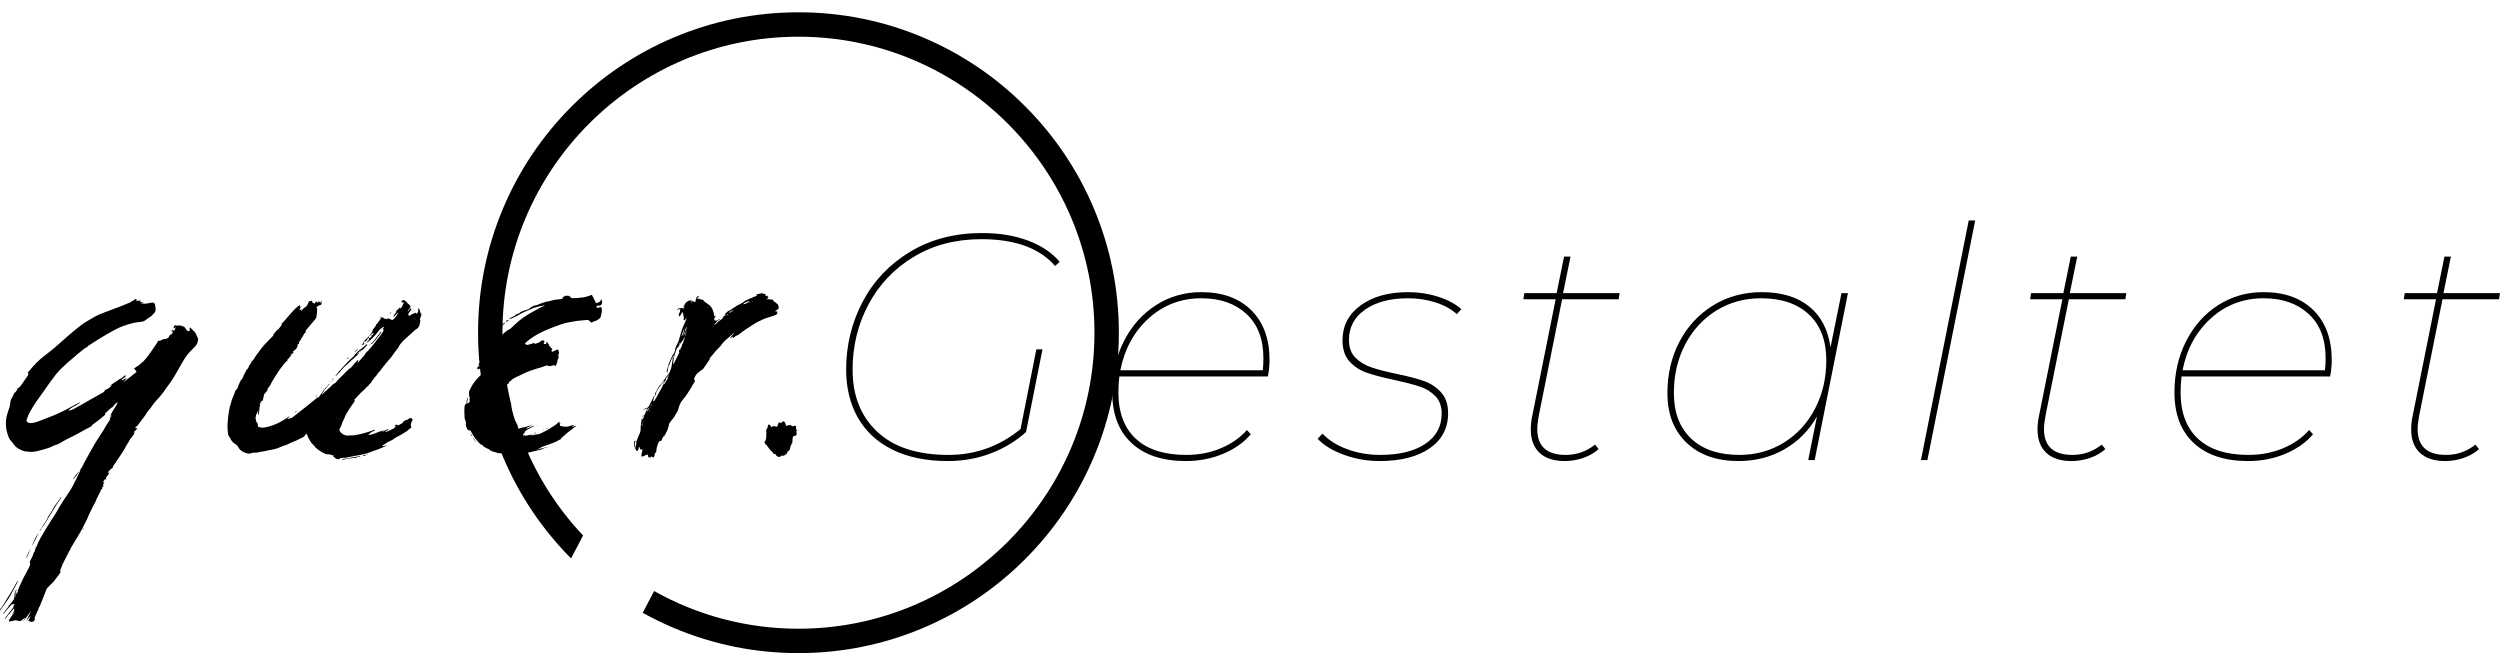 <svg version="1.1" xmlns="http://www.w3.org/2000/svg" xmlns:xlink="http://www.w3.org/1999/xlink" x="0px" y="0px"
	 viewBox="0 0 661.483 172.807" enable-background="new 0 0 661.483 172.807"
	 xml:space="preserve">

<g id="gestaltet_kreis">
	<path id="g_1_kreis_" d="M272.036,63.669c3.559,1.339,6.336,3.204,8.332,5.597l-1.197,1.111c-4.102-4.728-10.596-7.093-19.482-7.093
		c-6.781,0-12.748,1.553-17.902,4.657c-5.158,3.105-9.145,7.293-11.965,12.562c-2.818,5.27-4.229,11.038-4.229,17.304
		c0,6.894,2.178,12.377,6.537,16.45c4.357,4.074,10.639,6.11,18.842,6.11c7.121,0,13.473-2.278,19.057-6.836l4.186-21.106h1.625
		l-4.359,21.875c-2.621,2.393-5.711,4.273-9.271,5.64s-7.363,2.051-11.408,2.051c-5.697,0-10.566-0.996-14.611-2.991
		c-4.045-1.994-7.107-4.813-9.186-8.46c-2.082-3.645-3.119-7.89-3.119-12.732c0-6.437,1.451-12.419,4.357-17.945
		c2.906-5.525,7.092-9.94,12.561-13.245c5.471-3.303,11.822-4.956,19.057-4.956C264.415,61.661,268.476,62.331,272.036,63.669z"/>
	<path id="e1_1_kreis_" d="M296.175,99.602c-0.172,1.367-0.256,2.764-0.256,4.187c0,5.356,1.537,9.458,4.613,12.306
		c3.076,2.849,7.52,4.272,13.332,4.272c3.303,0,6.35-0.583,9.143-1.752c2.791-1.167,5.098-2.777,6.922-4.828l1.025,1.111
		c-1.824,2.166-4.26,3.888-7.307,5.17c-3.049,1.282-6.338,1.923-9.869,1.923c-6.152,0-10.938-1.581-14.357-4.743
		c-3.418-3.162-5.127-7.648-5.127-13.459c0-4.956,1.025-9.456,3.076-13.501c2.051-4.044,4.871-7.221,8.461-9.528
		c3.588-2.307,7.605-3.461,12.049-3.461c5.582,0,9.982,1.596,13.203,4.786c3.217,3.191,4.826,7.577,4.826,13.16
		c0,1.482-0.143,2.935-0.426,4.358H296.175z M303.993,84.177c-3.902,3.504-6.424,8.105-7.563,13.801h37.686
		c0.113-0.74,0.17-1.823,0.17-3.247c0-5.013-1.494-8.9-4.486-11.665c-2.99-2.762-6.965-4.145-11.92-4.145
		C312.524,78.922,307.896,80.674,303.993,84.177z"/>
	<path id="s_1_kreis_" d="M355.563,120.324c-3.02-1.111-5.328-2.521-6.922-4.229l1.281-1.368c1.652,1.767,3.846,3.148,6.58,4.145
		c2.734,0.998,5.611,1.496,8.631,1.496c5.07,0,9.059-0.968,11.963-2.905c2.906-1.936,4.359-4.615,4.359-8.033
		c0-1.936-0.557-3.474-1.666-4.614c-1.111-1.139-2.479-1.979-4.104-2.521c-1.623-0.541-3.859-1.125-6.707-1.752
		c-2.963-0.626-5.371-1.252-7.221-1.88c-1.852-0.626-3.404-1.624-4.658-2.991c-1.252-1.367-1.879-3.247-1.879-5.64
		c0-3.816,1.594-6.892,4.785-9.229c3.189-2.335,7.404-3.504,12.646-3.504c2.734,0,5.385,0.414,7.947,1.239
		c2.564,0.826,4.586,1.922,6.068,3.29l-1.197,1.282c-1.539-1.367-3.447-2.406-5.725-3.119c-2.279-0.712-4.672-1.068-7.178-1.068
		c-4.73,0-8.518,0.998-11.365,2.991c-2.85,1.995-4.273,4.672-4.273,8.032c0,1.995,0.568,3.561,1.709,4.7
		c1.139,1.14,2.549,1.995,4.23,2.563c1.68,0.57,3.887,1.14,6.621,1.709c3.02,0.627,5.428,1.254,7.221,1.88
		c1.795,0.627,3.318,1.624,4.572,2.991c1.252,1.368,1.881,3.219,1.881,5.555c0,3.931-1.625,7.022-4.871,9.271
		c-3.248,2.251-7.662,3.375-13.246,3.375C361.743,121.99,358.583,121.435,355.563,120.324z"/>
	<path id="t_1_kreis_3_" d="M407.177,109.856c-0.285,1.538-0.428,2.764-0.428,3.674c0,4.559,2.508,6.836,7.521,6.836
		c2.904,0,5.496-0.911,7.775-2.734l0.939,1.196c-1.141,1.025-2.508,1.809-4.102,2.35c-1.596,0.542-3.191,0.812-4.785,0.812
		c-2.963,0-5.213-0.727-6.75-2.179c-1.539-1.453-2.309-3.517-2.309-6.195c0-1.139,0.115-2.25,0.342-3.333l6.238-31.105h-8.545
		l0.256-1.624h8.547l1.965-9.656h1.709l-1.965,9.656h14.953l-0.256,1.624h-14.955L407.177,109.856z"/>
	<path id="a_1_kreis_" d="M488.954,77.555l-8.801,44.179h-1.709l2.307-11.536c-2.107,3.704-4.971,6.595-8.588,8.673
		c-3.617,2.081-7.678,3.119-12.178,3.119c-5.754,0-10.326-1.609-13.715-4.828c-3.389-3.218-5.084-7.59-5.084-13.117
		c0-5.069,1.068-9.626,3.205-13.672c2.137-4.044,5.098-7.234,8.887-9.57c3.787-2.335,8.076-3.504,12.861-3.504
		c5.24,0,9.428,1.269,12.561,3.803c3.133,2.536,5.012,6.139,5.641,10.81l2.904-14.356H488.954z M471.993,117.12
		c3.502-2.165,6.25-5.155,8.246-8.973c1.992-3.816,2.99-8.089,2.99-12.818c0-5.184-1.525-9.214-4.572-12.092
		c-3.047-2.876-7.307-4.315-12.775-4.315c-4.33,0-8.246,1.083-11.75,3.248c-3.502,2.166-6.252,5.156-8.246,8.972
		c-1.994,3.817-2.99,8.09-2.99,12.818c0,5.185,1.523,9.216,4.572,12.092c3.047,2.877,7.307,4.315,12.775,4.315
		C464.571,120.367,468.489,119.285,471.993,117.12z"/>
	<path id="l_1_kreis_" d="M520.913,58.328h1.709l-12.646,63.406h-1.709L520.913,58.328z"/>
	<path id="t1_2_" d="M541.253,109.856c-0.287,1.538-0.428,2.764-0.428,3.674c0,4.559,2.506,6.836,7.52,6.836
		c2.906,0,5.498-0.911,7.777-2.734l0.939,1.196c-1.141,1.025-2.508,1.809-4.102,2.35c-1.596,0.542-3.191,0.812-4.785,0.812
		c-2.963,0-5.213-0.727-6.752-2.179c-1.537-1.453-2.307-3.517-2.307-6.195c0-1.139,0.113-2.25,0.342-3.333l6.238-31.105h-8.545
		l0.256-1.624h8.545l1.965-9.656h1.709l-1.965,9.656h14.955l-0.258,1.624h-14.953L541.253,109.856z"/>
	<path id="e2_1_kreis_" d="M577.228,99.602c-0.172,1.367-0.256,2.764-0.256,4.187c0,5.356,1.537,9.458,4.613,12.306
		c3.076,2.849,7.52,4.272,13.332,4.272c3.303,0,6.35-0.583,9.143-1.752c2.791-1.167,5.098-2.777,6.922-4.828l1.025,1.111
		c-1.824,2.166-4.26,3.888-7.307,5.17c-3.049,1.282-6.338,1.923-9.869,1.923c-6.152,0-10.938-1.581-14.357-4.743
		c-3.418-3.162-5.127-7.648-5.127-13.459c0-4.956,1.025-9.456,3.076-13.501c2.051-4.044,4.871-7.221,8.461-9.528
		c3.588-2.307,7.605-3.461,12.049-3.461c5.582,0,9.982,1.596,13.203,4.786c3.217,3.191,4.826,7.577,4.826,13.16
		c0,1.482-0.143,2.935-0.426,4.358H577.228z M585.046,84.177c-3.902,3.504-6.424,8.105-7.563,13.801h37.686
		c0.113-0.74,0.17-1.823,0.17-3.247c0-5.013-1.494-8.9-4.486-11.665c-2.99-2.762-6.965-4.145-11.92-4.145
		C593.577,78.922,588.948,80.674,585.046,84.177z"/>
	<path id="t2_1_kreis_" d="M640.12,109.856c-0.287,1.538-0.428,2.764-0.428,3.674c0,4.559,2.506,6.836,7.52,6.836
		c2.906,0,5.498-0.911,7.777-2.734l0.939,1.196c-1.141,1.025-2.508,1.809-4.102,2.35c-1.596,0.542-3.191,0.812-4.785,0.812
		c-2.963,0-5.213-0.727-6.752-2.179c-1.537-1.453-2.307-3.517-2.307-6.195c0-1.139,0.113-2.25,0.342-3.333l6.238-31.105h-8.545
		l0.256-1.624h8.545l1.965-9.656h1.709l-1.965,9.656h14.955l-0.258,1.624h-14.953L640.12,109.856z"/>
</g>
<g id="quer_kreis">
	<path id="punkt_1_kreis_" fill-rule="evenodd" clip-rule="evenodd" d="M206.076,111.735c0.133,0.035,0.231,0.053,0.322,0.09
		c0.093,0.038,0.178,0.094,0.283,0.152c0.057-0.073,0.106-0.129,0.148-0.191c0.09-0.136,0.15-0.319,0.363-0.289
		c0.234,0.033,0.462,0.103,0.55,0.36c0.09,0.267,0.167,0.539,0.255,0.823c0.279-0.07,0.569-0.14,0.855-0.216
		c0.144-0.038,0.275-0.056,0.398,0.058c0.065,0.062,0.146,0.109,0.222,0.157c0.187,0.113,0.377,0.174,0.579,0.036
		c0.021-0.014,0.046-0.032,0.069-0.033c0.149-0.005,0.365-0.065,0.432,0.008c0.088,0.099,0.111,0.313,0.075,0.456
		c-0.046,0.18-0.065,0.302,0.083,0.45c0.143,0.142,0.197,0.333,0.033,0.521c-0.082,0.095-0.105,0.209-0.021,0.322
		c0.169,0.223,0.068,0.468-0.008,0.669c-0.04,0.111-0.261,0.199-0.411,0.221c-0.38,0.055-0.472,0.099-0.538,0.465
		c-0.059,0.327-0.109,0.65-0.088,0.996c0.02,0.307-0.119,0.625-0.324,0.886c-0.115,0.144-0.167,0.294-0.188,0.49
		c-0.028,0.288-0.143,0.57-0.239,0.847c-0.03,0.088-0.109,0.185-0.192,0.226c-0.322,0.163-0.461,0.433-0.5,0.755
		c-0.196,0.137-0.395,0.253-0.566,0.399c-0.281,0.238-0.433,0.271-0.792,0.108c-0.235,0.25-0.502,0.464-0.895,0.379
		c-0.374-0.08-0.642-0.267-0.696-0.675c-0.127-0.021-0.236-0.021-0.329-0.057c-0.186-0.075-0.402-0.118-0.451-0.368
		c-0.008-0.045-0.041-0.098-0.079-0.123c-0.282-0.187-0.503-0.439-0.714-0.697c-0.202-0.249-0.394-0.505-0.578-0.767
		c-0.146-0.21-0.255-0.434-0.486-0.589c-0.227-0.153-0.322-0.429-0.384-0.72c0.266-0.179,0.421-0.415,0.371-0.748
		c0.242-0.422,0.016-0.889,0.129-1.332c0.064-0.248-0.037-0.533-0.038-0.801c-0.002-0.138,0.008-0.316,0.089-0.407
		c0.295-0.332,0.311-0.757,0.443-1.142c0.016-0.047,0.049-0.088,0.083-0.148c0.437,0.057,0.572,0.398,0.726,0.723
		c0.021-0.003,0.053,0.001,0.066-0.012c0.324-0.292,0.66-0.354,1.087-0.178c0.372,0.153,0.389,0.105,0.524-0.259
		C205.847,112.309,205.959,112.038,206.076,111.735z"/>
	<g id="r_kreis">
		<path fill-rule="evenodd" clip-rule="evenodd" d="M167.791,116.809c0.109-0.079,0.214-0.164,0.356-0.273
			c-0.056,0.276-0.112,0.503-0.146,0.733c-0.033,0.236-0.041,0.477-0.066,0.714c-0.009,0.078-0.029,0.157-0.057,0.232
			c-0.037,0.111-0.094,0.217-0.126,0.331 M169.779,110.898c0.31-0.113,0.596-0.244,0.571-0.655c-0.005-0.06,0.047-0.123,0.099-0.24
			c-0.225,0.092-0.401,0.164-0.593,0.242c0.137-0.218,0.271-0.289,0.635-0.346c0.262-0.611,0.525-1.222,0.812-1.886
			c-0.426,0.119-0.749,0.403-1.182,0.289c0.381-0.144,0.756-0.302,1.145-0.425c0.165-0.051,0.271-0.134,0.344-0.275
			c0.369-0.708,0.741-1.417,1.106-2.127c0.128-0.247,0.244-0.5,0.367-0.751c0.023,0.007,0.047,0.015,0.072,0.023
			c-0.124,0.475-0.248,0.949-0.373,1.424c0.02,0.009,0.039,0.018,0.059,0.027c0.049-0.037,0.098-0.074,0.146-0.111l-0.008-0.008
			c0.094,0.053,0.148,0.007,0.196-0.075c0.169-0.293,0.347-0.585,0.517-0.879c0.089-0.153,0.172-0.308,0.256-0.464
			c0.178-0.327,0.348-0.658,0.532-0.981c0.213-0.378,0.474-0.734,0.651-1.127c0.24-0.534,0.422-1.093,0.627-1.642
			c0.024-0.066,0.041-0.135,0.074-0.245c-0.153,0.167-0.279,0.285-0.381,0.42c-0.333,0.442-0.631,0.912-0.993,1.327
			c-0.231,0.268-0.3,0.612-0.536,0.885c-0.221,0.253-0.274,0.652-0.396,0.987c-0.113,0.312-0.222,0.626-0.332,0.939l0.009,0.005
			c0.027-0.186,0.05-0.372,0.085-0.557c0.026-0.143,0.143-0.279,0.002-0.427c-0.02-0.018,0.022-0.104,0.049-0.152
			c0.195-0.36,0.396-0.72,0.592-1.082c0.162-0.298,0.322-0.597,0.484-0.896c0.018-0.03,0.025-0.075,0.052-0.091
			c0.463-0.267,0.665-0.76,0.985-1.149c0.321-0.39,0.582-0.828,0.881-1.238c0.103-0.141,0.237-0.256,0.35-0.39
			c0.618-0.738,0.88-1.626,1.05-2.547c0.097-0.52,0.163-1.044,0.239-1.566c0.012-0.08-0.002-0.164,0.016-0.242
			c0.026-0.101,0.046-0.261,0.11-0.286c0.259-0.1,0.143-0.319,0.243-0.493c-0.223-0.003-0.243,0.139-0.3,0.245
			c-0.299,0.56-0.567,1.133-0.779,1.733c-0.158,0.442-0.346,0.876-0.476,1.327c-0.1,0.347-0.126,0.716-0.19,1.075
			c-0.012,0.068-0.044,0.132-0.071,0.207c-0.109-0.272-0.113-0.394-0.071-0.655c0.02-0.125,0.003-0.255,0.003-0.407
			c0.063-0.055,0.191-0.058,0.206-0.234c0.011-0.156-0.063-0.404,0.248-0.434c-0.206-0.404,0.024-0.706,0.161-1.021
			c0.239-0.551,0.496-1.096,0.74-1.646c0.094-0.216,0.174-0.438,0.313-0.641c-0.002,0.056-0.006,0.112-0.006,0.169
			c0.018,0.006,0.035,0.011,0.054,0.017c0.068-0.157,0.161-0.308,0.2-0.472c0.088-0.357,0.324-0.671,0.278-1.069
			c-0.013-0.113,0.101-0.235,0.138-0.36c0.136-0.453,0.363-0.862,0.58-1.281c0.17-0.332,0.258-0.707,0.366-1.068
			c0.164-0.552,0.305-1.112,0.474-1.662c0.274-0.902,0.626-1.775,1.043-2.622c0.135-0.274,0.236-0.564,0.344-0.851
			c0.032-0.088,0.032-0.188,0.047-0.283c-0.025-0.009-0.053-0.017-0.079-0.027c-0.116,0.201-0.234,0.402-0.362,0.621
			c-0.134-0.088-0.225-0.149-0.328-0.215c0.022-0.143,0.049-0.281,0.063-0.42c0.009-0.093,0.033-0.207-0.008-0.277
			c-0.138-0.241-0.122-0.497-0.138-0.756c-0.013-0.206-0.089-0.389-0.329-0.52c-0.099,0.486-0.408,0.83-0.709,1.189
			c-0.253-0.422-0.173-0.894,0.196-1.222c-0.084-0.357-0.084-0.357,0.071-0.752c-0.339-0.099-0.573,0.146-0.851,0.258
			c0.109-0.273,0.295-0.47,0.583-0.483c0.392-0.018,0.792-0.169,1.181,0.035c0.033,0.019,0.09-0.005,0.177-0.011
			c-0.132-0.243-0.249-0.462-0.389-0.721c0.195,0.081,0.346,0.142,0.495,0.204c0.011-0.019,0.021-0.039,0.031-0.058
			c-0.067-0.039-0.136-0.077-0.219-0.125c0.047-0.145,0.073-0.285,0.137-0.407c0.05-0.097,0.145-0.17,0.218-0.254
			c0.042-0.049,0.087-0.096,0.12-0.15c0.034-0.057,0.043-0.135,0.086-0.182c0.063-0.069,0.123-0.036,0.156,0.046
			c0.017-0.018,0.034-0.035,0.051-0.053c0.168-0.186,0.297-0.437,0.619-0.328c0.328-0.23,0.592,0.012,0.873,0.119
			c0.165,0.063,0.327,0.134,0.532,0.218c0.064-0.045,0.189-0.093,0.244-0.182c0.044-0.071-0.004-0.195,0.008-0.294
			c0.015-0.112,0.044-0.224,0.081-0.332c0.037-0.11,0.092-0.214,0.138-0.322c0.04-0.097,0.08-0.194,0.122-0.296
			c0.154-0.062,0.313-0.124,0.512-0.202c-0.068,0.372-0.436,0.558-0.521,0.985c0.12-0.112,0.181-0.167,0.245-0.227
			c0.091,0.01,0.193,0.043,0.286,0.027c0.268-0.046,0.267-0.054,0.37,0.143c0.229,0.035,0.438,0.064,0.646,0.1
			c0.03,0.006,0.067,0.03,0.084,0.056c0.279,0.424,0.679,0.706,1.102,0.968c0.593,0.366,1.07,0.835,1.373,1.488
			c0.238,0.512,0.396,1.029,0.418,1.59c0.003,0.092,0.042,0.181,0.068,0.291c0.108-0.056,0.199-0.104,0.308-0.16
			c0.045,0.137,0.046,0.252-0.072,0.342c-0.277,0.213-0.215,0.52-0.245,0.781c0.159,0.063,0.298,0.118,0.435,0.172
			c0.258,0.035,0.482-0.049,0.682-0.263c0.124-0.133,0.341-0.182,0.55-0.21c-0.317,0.227-0.664,0.423-0.941,0.69
			c-0.28,0.27-0.493,0.609-0.736,0.919c0.017,0.017,0.034,0.035,0.052,0.051c0.044-0.027,0.095-0.048,0.132-0.083
			c0.348-0.329,0.688-0.665,1.044-0.984c0.107-0.098,0.264-0.141,0.38-0.231c0.277-0.216,0.542-0.445,0.808-0.673
			c0.018-0.015,0.006-0.064,0.01-0.106c-0.071,0.007-0.133,0.015-0.201,0.022c0.008-0.035,0.006-0.065,0.02-0.075
			c0.119-0.087,0.24-0.172,0.362-0.258c0.037-0.026,0.077-0.079,0.112-0.077c0.191,0.014,0.223-0.138,0.297-0.277
			c-0.09-0.019-0.178-0.037-0.267-0.055c0.013-0.04,0.013-0.084,0.035-0.105c0.269-0.25,0.54-0.499,0.812-0.747
			c0.044-0.039,0.089-0.091,0.143-0.104c0.729-0.187,1.197-0.814,1.869-1.1c0.126-0.053,0.221-0.174,0.335-0.258
			c0.075-0.056,0.152-0.118,0.237-0.149c0.658-0.235,1.218-0.647,1.811-0.998c0.081-0.048,0.135-0.142,0.184-0.192
			c0.17-0.073,0.32-0.141,0.473-0.204c0.435-0.175,0.831-0.437,1.293-0.545c0.128-0.03,0.301-0.045,0.281-0.25
			c0.447-0.004,0.813-0.176,1.15-0.498c-0.1-0.046-0.179-0.083-0.336-0.155c0.261-0.059,0.447-0.102,0.635-0.142
			c0.265-0.056,0.537-0.085,0.793-0.169c0.177-0.059,0.313-0.062,0.458,0.052c0.064,0.049,0.142,0.088,0.22,0.113
			c0.182,0.055,0.367,0.098,0.559,0.147c-0.052,0.085-0.126,0.208-0.223,0.369c0.273,0,0.5,0,0.793,0
			c-0.103,0.118-0.166,0.19-0.242,0.278c0.098,0.006,0.19,0.013,0.283,0.018c-0.002,0.261-0.002,0.261-0.562,0.66
			c0.102-0.02,0.145-0.028,0.188-0.038c0.058-0.013,0.114-0.035,0.172-0.043c0.093-0.013,0.22-0.061,0.272-0.019
			c0.189,0.152,0.421-0.032,0.623,0.113c0.086,0.063,0.285-0.033,0.427-0.055c0.188,0.366,0.401,0.661,0.78,0.806
			c0.104,0.04,0.213,0.125,0.27,0.217c0.079,0.129,0.158,0.231,0.308,0.271c0.03,0.008,0.065,0.041,0.077,0.07
			c0.119,0.333,0.268,0.68,0.168,1.027c-0.045,0.161-0.262,0.288-0.424,0.396c-0.165,0.111-0.348,0.193-0.448,0.393
			c0.184,0.152,0.371-0.043,0.558,0.033c-0.023,0.201-0.047,0.41-0.076,0.663c-0.349,0.288-0.831,0.418-1.291,0.589
			c-0.363,0.135-0.752,0.2-1.119,0.331c-0.687,0.243-1.379,0.473-2.018,0.839c-0.234,0.133-0.503,0.204-0.741,0.331
			c-0.29,0.154-0.565,0.334-0.844,0.509c-0.835,0.53-1.681,1.047-2.499,1.602c-0.558,0.377-1.074,0.813-1.612,1.215
			c-0.123,0.091-0.255,0.188-0.398,0.226c-0.409,0.107-0.698,0.377-0.991,0.652c-0.066,0.063-0.143,0.115-0.274,0.139
			c0.056-0.142,0.11-0.284,0.179-0.458c-0.274,0.036-0.43,0.245-0.639,0.354c-0.084,0.044-0.172,0.083-0.278,0.098
			c0.348-0.497,0.811-0.889,1.138-1.389c-0.018-0.017-0.036-0.035-0.055-0.051c-0.361,0.324-0.719,0.653-1.084,0.974
			c-0.363,0.317-0.729,0.631-1.102,0.936c-0.192,0.157-0.34,0.356-0.516,0.523c-0.396,0.379-0.637,0.875-1.016,1.265
			c-0.38,0.388-0.77,0.767-1.134,1.169c-0.292,0.323-0.549,0.677-0.829,1.01c-0.207,0.248-0.427,0.483-0.637,0.728
			c-0.104,0.121-0.195,0.251-0.254,0.418c0.09-0.075,0.178-0.15,0.268-0.226c0.017,0.01,0.034,0.02,0.051,0.031
			c-0.022,0.067-0.037,0.188-0.071,0.194c-0.175,0.027-0.202,0.176-0.278,0.289c-0.456,0.684-0.902,1.375-1.384,2.041
			c-0.159,0.222-0.396,0.405-0.632,0.551c-0.273,0.168-0.512,0.374-0.766,0.564c-0.532,0.397-0.846,0.936-1.084,1.53
			c-0.056,0.139-0.056,0.318-0.027,0.469c0.014,0.078,0.144,0.135,0.256,0.23c-0.219,0.357-0.453,0.732-0.68,1.112
			c-0.114,0.191-0.207,0.397-0.324,0.587c-0.367,0.591-0.76,1.167-1.107,1.767c-0.463,0.793-1.154,1.406-1.646,2.173
			c-0.012,0.02-0.037,0.034-0.044,0.055c-0.147,0.466-0.461,0.871-0.545,1.357c-0.099,0.573-0.338,1.076-0.656,1.552
			c-0.149,0.223-0.256,0.475-0.403,0.698c-0.222,0.334-0.428,0.691-0.708,0.97c-0.272,0.273-0.427,0.617-0.666,0.905
			c-0.215,0.26-0.148,0.608-0.262,0.902c-0.204,0.536-0.28,1.119-0.644,1.596c-0.099,0.13-0.104,0.329-0.158,0.514
			c-0.076,0.006-0.162,0.012-0.301,0.023c0.081,0.105,0.134,0.173,0.182,0.236c-0.024,0.039-0.035,0.07-0.051,0.074
			c-0.076,0.016-0.202,0.001-0.222,0.04c-0.114,0.232-0.362,0.362-0.433,0.627c-0.054,0.203-0.143,0.399-0.244,0.584
			c-0.044,0.079-0.152,0.137-0.242,0.174c-0.036,0.015-0.106-0.052-0.19-0.1c-0.223,0.218-0.351,0.527-0.495,0.814
			c-0.125,0.246-0.154,0.541-0.258,0.8c-0.146,0.355-0.141,0.729-0.17,1.097c-0.02,0.213-0.112,0.404-0.241,0.497
			c-0.187,0.136-0.225,0.3-0.218,0.477c0.012,0.242-0.109,0.423-0.195,0.624c-0.058,0.135-0.148,0.173-0.28,0.089
			c-0.146-0.094-0.296-0.185-0.459-0.286c-0.065,0.131-0.128,0.262-0.177,0.362c-0.18-0.031-0.326-0.057-0.537-0.093
			c-0.044-0.206-0.1-0.471-0.163-0.778c-0.12,0.08-0.213,0.143-0.318,0.214c-0.051-0.033-0.106-0.069-0.16-0.104
			c-0.336,0.272-0.695,0.484-1.159,0.475c-0.128-0.47,0.016-0.885,0.138-1.3c0.073-0.251,0.081-0.451-0.009-0.747
			c-0.111,0.093-0.225,0.189-0.355,0.299c-0.155-0.316-0.293-0.594-0.445-0.912c-0.066,0.296-0.114,0.536-0.178,0.771
			c-0.025,0.099-0.074,0.202-0.14,0.281c-0.113,0.14-0.306,0.169-0.399,0.037c-0.188-0.264-0.384-0.541-0.277-0.901
			c0.076-0.257,0.162-0.51,0.236-0.768c0.024-0.089,0.047-0.19,0.032-0.28c-0.06-0.379,0.063-0.704,0.241-1.032
			c0.133-0.246,0.205-0.524,0.301-0.79c0.191-0.532,0.532-0.927,0.588-1.644C169.417,113.069,169.779,110.898,169.779,110.898z
			 M169.771,111.052 M170.124,110.914c-0.168,0.037-0.301,0.031-0.24,0.238 M169.854,111.854 M169.93,112.592
			c-0.165-0.106-0.146-0.203-0.072-0.313c0.079-0.118,0.155-0.238,0.212-0.367c0.111-0.256,0.221-0.516,0.165-0.811 M171.15,108.734
			c0.054,0.006,0.141,0.038,0.157,0.015c0.174-0.238,0.358-0.474,0.362-0.803c-0.084,0.032-0.158,0.078-0.194,0.145
			C171.359,108.301,171.259,108.519,171.15,108.734c-0.016,0.104-0.032,0.208-0.056,0.357
			C171.293,108.958,171.24,108.847,171.15,108.734z M178.098,96.344c0.022,0.009,0.044,0.017,0.066,0.026
			c0.065-0.105,0.139-0.205,0.195-0.314c0.192-0.377,0.382-0.756,0.569-1.137c0.267-0.543,0.53-1.086,0.792-1.632
			c0.036-0.075,0.069-0.155-0.048-0.205c-0.021-0.009-0.042-0.074-0.031-0.103c0.066-0.188,0.009-0.448,0.3-0.509
			c0.045-0.01,0.109-0.084,0.109-0.131c0.005-0.23,0.205-0.357,0.274-0.551c0.035-0.099,0.115-0.211,0.093-0.296
			c-0.054-0.206,0.069-0.323,0.162-0.463c0.031-0.046,0.071-0.091,0.09-0.142c0.178-0.515,0.354-1.032,0.548-1.598
			c-0.229,0.075-0.262,0.233-0.328,0.36c-0.043,0.083-0.071,0.175-0.124,0.25c-0.199,0.28-0.38,0.578-0.616,0.824
			c-0.412,0.427-0.518,1.069-1.022,1.424c-0.018,0.012-0.026,0.039-0.035,0.06c-0.093,0.238-0.197,0.472-0.278,0.714
			c-0.272,0.827-0.535,1.658-0.636,2.527C178.144,95.746,178.124,96.045,178.098,96.344z M176.56,100.086
			c0.082-0.346,0.425-0.534,0.432-0.907c-0.282,0.306-0.543,0.627-0.794,0.955c-0.042,0.055-0.04,0.142-0.062,0.223
			c0.079,0,0.129,0,0.175,0c-0.162,0.228-0.341,0.43-0.462,0.663c-0.135,0.255-0.218,0.536-0.322,0.807
			c0.115-0.035,0.183-0.096,0.229-0.17c0.219-0.345,0.43-0.696,0.646-1.042c0.111-0.179,0.234-0.352,0.348-0.531
			c0.014-0.02-0.004-0.061-0.012-0.108C176.671,100.017,176.615,100.051,176.56,100.086z M198.381,79.794
			c-0.237-0.074-0.476-0.104-0.716,0.03c-0.267,0.149-0.545,0.271-0.811,0.42c-0.077,0.043-0.127,0.136-0.212,0.233
			c0.277,0.037,0.469-0.015,0.661-0.124C197.656,80.153,198.023,79.978,198.381,79.794z M180.308,89.124
			c0.093-0.16,0.194-0.315,0.275-0.481c0.084-0.167,0.157-0.341,0.217-0.519c0.064-0.189,0.114-0.384,0.16-0.578
			c0.039-0.164,0.168-0.317,0.072-0.505C180.731,87.704,180.418,88.359,180.308,89.124z M180.864,88.782
			c0.02,0.003,0.037,0.006,0.057,0.011c0.107-0.264,0.222-0.527,0.323-0.793c0.153-0.402,0.304-0.803,0.44-1.209
			c0.025-0.078,0.065-0.225-0.135-0.223c-0.014,0.04-0.029,0.082-0.041,0.125c-0.154,0.567-0.279,1.142-0.57,1.665
			C180.874,88.476,180.889,88.64,180.864,88.782z M193.006,82.818c0.369-0.234,0.734-0.465,1.099-0.697
			c-0.012-0.024-0.022-0.048-0.034-0.073c-0.236,0.103-0.474,0.2-0.706,0.311c-0.104,0.049-0.194,0.126-0.295,0.185
			C192.956,82.611,192.941,82.697,193.006,82.818z M181.207,89.201c0.074-0.255,0.11-0.529,0.235-0.758
			c0.129-0.236,0.181-0.468,0.174-0.725C181.391,88.188,181.213,88.669,181.207,89.201z M192.758,83.062
			c-0.487,0.142-0.554,0.189-0.537,0.386C192.413,83.345,192.62,83.276,192.758,83.062z M172.55,106.937
			c-0.021-0.012-0.043-0.025-0.065-0.038c-0.102,0.19-0.203,0.38-0.335,0.627C172.423,107.366,172.457,107.134,172.55,106.937z
			 M182.804,79.838c0.08,0.207,0.204,0.212,0.36,0.123C183.081,79.822,183.007,79.687,182.804,79.838z M179.782,90.792
			c-0.031-0.007-0.063-0.016-0.092-0.023c-0.053,0.163-0.105,0.325-0.159,0.489C179.622,91.104,179.881,91.015,179.782,90.792z
			 M171.887,108.495c-0.024-0.016-0.049-0.031-0.073-0.048c-0.117,0.114-0.162,0.253-0.082,0.441
			C171.783,108.758,171.835,108.626,171.887,108.495z M198.309,80.13c0.01,0.026,0.019,0.052,0.028,0.078
			c0.076-0.029,0.152-0.059,0.229-0.087c-0.007-0.023-0.015-0.045-0.022-0.067C198.465,80.079,198.386,80.104,198.309,80.13z
			 M199.185,79.768c-0.011-0.026-0.022-0.053-0.034-0.079c-0.087,0.034-0.173,0.067-0.258,0.101
			c0.009,0.024,0.019,0.049,0.028,0.074C199.009,79.832,199.098,79.8,199.185,79.768z M171.293,109.594
			c0.022-0.013,0.036-0.017,0.04-0.024c0.026-0.063,0.051-0.126,0.074-0.191c0.002-0.006-0.013-0.018-0.02-0.028
			c-0.032,0.047-0.069,0.089-0.092,0.139C171.283,109.516,171.293,109.552,171.293,109.594z M171.983,107.842
			c0.023,0.014,0.049,0.031,0.072,0.047c0.026-0.073,0.054-0.146,0.081-0.218c-0.017-0.007-0.033-0.014-0.05-0.021
			C172.053,107.714,172.017,107.777,171.983,107.842z M187.313,81.402c0.033-0.042,0.076-0.077,0.07-0.09
			c-0.018-0.036-0.054-0.063-0.083-0.092c-0.025,0.028-0.075,0.061-0.072,0.086C187.232,81.337,187.278,81.365,187.313,81.402z
			 M181.81,87.323c-0.026-0.016-0.053-0.033-0.078-0.049c-0.023,0.063-0.047,0.125-0.068,0.189c0.021,0.007,0.04,0.015,0.06,0.023
			C181.751,87.433,181.78,87.378,181.81,87.323z"/>
	</g>
	<g id="e_kreis">
		<path id="e_1_kreis_" d="M124.453,114.687c0.003,0.007,0.007,0.016,0.009,0.023c-0.006-0.005-0.013-0.01-0.019-0.015
			c0.001-0.007,0.001-0.012,0.003-0.017C124.449,114.68,124.45,114.684,124.453,114.687z M124.462,114.71
			c0.1,0.322,0.288,0.614,0.552,0.822C124.904,115.173,124.708,114.925,124.462,114.71z M125.107,115.87
			c0.267,0.366,0.499,0.683,0.729,1c0.021-0.018,0.04-0.037,0.061-0.056c-0.117-0.168-0.236-0.335-0.352-0.505
			C125.439,116.152,125.399,115.932,125.107,115.87z M124.243,114.42c0.066,0.086,0.136,0.172,0.203,0.258
			C124.476,114.534,124.389,114.458,124.243,114.42z M134.819,84.676c-0.085-0.05-0.099-0.063-0.106-0.062
			c-0.15,0.044-0.3,0.088-0.449,0.135c-0.353,0.113-0.353,0.114-0.323,0.479C134.26,85.114,134.399,84.738,134.819,84.676z
			 M140.372,115.063c0.166-0.049,0.332-0.101,0.498-0.151c-0.013-0.029-0.023-0.058-0.037-0.087c-0.163,0.05-0.326,0.1-0.488,0.147
			C140.353,115.003,140.362,115.034,140.372,115.063z M141.249,114.785c0.27-0.103,0.475-0.182,0.679-0.261
			C141.668,114.474,141.424,114.44,141.249,114.785z M142.012,112.522c0.014,0.018,0.028,0.037,0.042,0.053
			c0.052-0.037,0.104-0.076,0.157-0.115c-0.019-0.019-0.038-0.039-0.057-0.058C142.106,112.442,142.059,112.483,142.012,112.522z
			 M140.944,112.26c-0.104,0.092-0.166,0.149-0.229,0.204C140.813,112.47,140.917,112.479,140.944,112.26z M123.083,107.043
			c0.306-0.315,0.254-0.209,0.422-0.349c-0.152-0.534,0.069-1.06,0.25-1.672c0,0.244,0.014,0.413-0.004,0.578
			c-0.02,0.18-0.078,0.355-0.104,0.534c-0.028,0.18-0.038,0.361-0.059,0.564c0.22,0.003,0.411-0.069,0.539-0.203
			c0.098-0.102,0.199-0.307,0.159-0.417c-0.12-0.338-0.068-0.642,0.121-0.997c-0.116,0.028-0.166,0.039-0.252,0.06
			c-0.013-0.294-0.025-0.59-0.04-0.884c-0.007-0.142-0.035-0.284-0.03-0.424c0.016-0.378,0.231-0.687,0.387-1.011
			c0.329-0.692,0.732-1.341,1.206-1.949c0.5-0.641,1.071-1.206,1.657-1.763c0.293-0.277,0.58-0.573,0.802-0.907
			c0.271-0.411,0.658-0.688,1.005-1.014c0.141-0.136,0.315-0.235,0.455-0.372c0.127-0.122,0.223-0.273,0.334-0.411
			c-0.04-0.03-0.051-0.043-0.059-0.041c-0.492,0.077-0.984,0.137-1.436,0.387c-0.631,0.351-1.278,0.673-1.962,1.032
			c0.026-0.101,0.041-0.16,0.059-0.224c-0.148-0.025-0.298-0.051-0.45-0.077c0.285-0.302,0.562-0.592,0.837-0.882
			c-0.007-0.024-0.014-0.051-0.023-0.075c-0.115,0.007-0.231,0.014-0.381,0.022c0.172-0.229,0.315-0.469,0.504-0.665
			c0.212-0.22,0.459-0.406,0.699-0.595c0.233-0.182,0.477-0.348,0.738-0.537c-0.124-0.258-0.243-0.51-0.383-0.805
			c0.13,0.043,0.229,0.076,0.384,0.125c-0.062-0.305-0.117-0.583-0.175-0.875c-0.082,0.049-0.13,0.078-0.209,0.126
			c-0.004-0.313-0.06-0.598,0.104-0.874c0.069-0.122,0.071-0.282,0.103-0.425c0.128-0.607,0.444-1.137,0.701-1.692
			c0.047-0.099,0.077-0.204,0.132-0.297c0.06-0.103,0.127-0.206,0.21-0.291c0.198-0.2,0.397-0.398,0.472-0.683
			c0.006-0.023,0.019-0.045,0.032-0.064c0.248-0.366,0.488-0.735,0.746-1.092c0.271-0.378,0.604-0.699,0.974-0.987
			c0.403-0.315,0.767-0.675,1.164-0.997c0.187-0.153,0.407-0.263,0.612-0.393c0.123-0.077,0.247-0.154,0.412-0.182
			c-0.03,0.045-0.053,0.1-0.093,0.136c-0.401,0.354-0.821,0.691-1.208,1.059c-0.524,0.497-1.03,1.014-1.535,1.53
			c-0.114,0.118-0.186,0.276-0.293,0.401c-0.571,0.678-1.188,1.604-1.552,2.49c0.054,0.035,0.111,0.071,0.176,0.113
			c-0.069,0.259-0.368,0.425-0.314,0.738c-0.021-0.14-0.044-0.279-0.072-0.451c-0.225,0.374-0.225,0.374-0.125,0.938
			c-0.064-0.067-0.104-0.109-0.165-0.173c-0.374,0.863,0.002,1.608,0.288,2.396c0.216-0.106,0.45-0.122,0.468-0.414
			c0.003-0.062,0.11-0.125,0.179-0.172c0.223-0.153,0.449-0.302,0.677-0.447c0.259-0.163,0.436-0.373,0.442-0.699
			c0.003-0.066,0.037-0.164,0.087-0.189c0.217-0.115,0.204-0.302,0.215-0.502c0.008-0.154,0.059-0.313,0.119-0.456
			c0.138-0.328,0.287-0.652,0.447-0.969c0.114-0.227,0.234-0.446,0.43-0.633c0.187-0.182,0.283-0.454,0.426-0.683
			c0.351-0.563,0.765-1.068,1.312-1.457c0.198-0.141,0.362-0.329,0.563-0.464c0.159-0.108,0.353-0.164,0.524-0.255
			c0.129-0.069,0.262-0.141,0.368-0.237c0.441-0.406,0.864-0.832,1.313-1.229c0.598-0.528,1.184-1.077,1.83-1.544
			c0.705-0.509,1.46-0.952,2.213-1.394c0.805-0.472,1.626-0.917,2.446-1.359c0.288-0.155,0.597-0.271,0.894-0.41
			c0.13-0.06,0.256-0.126,0.377-0.214c-0.18-0.002-0.355-0.054-0.518,0.078c-0.063,0.052-0.157,0.092-0.235,0.088
			c-0.681-0.027-1.279,0.307-1.925,0.438c-0.353,0.072-0.682,0.258-1.019,0.399c-0.576,0.241-1.151,0.48-1.723,0.733
			c-0.288,0.127-0.568,0.278-0.847,0.429c-0.549,0.3-1.082,0.626-1.642,0.903c-0.432,0.215-0.892,0.374-1.341,0.549
			c-0.047,0.018-0.114-0.023-0.195-0.042c0.408-0.35,0.87-0.549,1.343-0.727c0.119-0.045,0.207-0.093,0.254-0.229
			c0.027-0.079,0.124-0.155,0.206-0.191c0.268-0.115,0.543-0.21,0.813-0.317c0.045-0.017,0.098-0.041,0.125-0.075
			c0.243-0.303,0.604-0.414,0.937-0.558c0.252-0.109,0.533-0.149,0.789-0.247c0.366-0.137,0.795-0.169,1.029-0.55
			c0.529-0.262,0.986-0.68,1.617-0.712c0.209-0.01,0.412-0.036,0.574-0.197c0.049-0.047,0.131-0.064,0.198-0.088
			c0.596-0.208,1.185-0.428,1.784-0.614c0.266-0.083,0.557-0.083,0.829-0.145c0.525-0.122,1.042-0.286,1.57-0.387
			c0.429-0.082,0.872-0.091,1.305-0.146c0.205-0.026,0.412-0.065,0.604-0.134c0.112-0.04,0.201-0.148,0.305-0.229
			c-0.076-0.095-0.118-0.148-0.16-0.2c0.023-0.024,0.037-0.048,0.055-0.053c0.182-0.051,0.421,0.017,0.483-0.27
			c0.007-0.033,0.179-0.041,0.273-0.038c0.191,0.006,0.383,0.087,0.566-0.044c0.15-0.108,0.146,0.132,0.293,0.138
			c0.171,0.008,0.354,0.106,0.461,0.304c0.144,0.273,0.445,0.232,0.688,0.239c0.365,0.012,0.733-0.06,1.098-0.048
			c0.388,0.011,0.756-0.126,1.129-0.131c0.64-0.011,1.227-0.204,1.82-0.385c0.303-0.091,0.592-0.218,0.89-0.331
			c0.374,0.737,0.73,1.439,1.104,2.176c0.365-0.033,0.722-0.19,1.064-0.377c0.053-0.028,0.082-0.113,0.108-0.177
			c0.051-0.133,0.093-0.269,0.169-0.491c0.1,0.182,0.168,0.279,0.207,0.386c0.143,0.388,0.037,0.761-0.145,1.1
			c-0.117,0.222-0.377,0.242-0.614,0.257c-0.212,0.012-0.426,0.029-0.657,0.045c0.01,0.179,0.019,0.323,0.027,0.485
			c0.311,0.09,0.588-0.02,0.858-0.109c0.328-0.108,0.429-0.028,0.489,0.324c0.063,0.381,0.053,0.754-0.02,1.124
			c-0.078,0.407-0.197,0.807-0.312,1.207c-0.024,0.088-0.096,0.171-0.166,0.236c-0.371,0.336-0.763,0.628-1.264,0.763
			c-0.338,0.091-0.652,0.263-1.011,0.413c-0.021-0.016-0.107-0.046-0.132-0.103c-0.072-0.171-0.234-0.239-0.35-0.357
			c-0.215-0.226-0.462-0.258-0.739-0.232c-0.817,0.072-1.636,0.135-2.451,0.228c-0.462,0.051-0.918,0.146-1.376,0.228
			c-0.542,0.096-1.087,0.18-1.624,0.304c-0.439,0.102-0.872,0.241-1.301,0.384c-0.543,0.183-1.084,0.376-1.618,0.583
			c-0.847,0.328-1.698,0.644-2.525,1.015c-0.826,0.371-1.64,0.774-2.427,1.22c-0.639,0.362-1.238,0.795-1.836,1.223
			c-0.327,0.234-0.618,0.519-0.92,0.787c-0.088,0.078-0.154,0.18-0.244,0.284c0.264,0.265,0.526,0.406,0.873,0.302
			c0.287-0.085,0.568-0.207,0.859-0.245c0.21-0.026,0.348-0.121,0.492-0.284c0.272,0.332,0.567,0.262,0.903,0.132
			c0.399-0.153,0.826-0.241,1.112-0.601c0.027-0.035,0.076-0.056,0.119-0.076c0.322-0.155,0.605-0.114,0.845,0.172
			c-0.091,0.162-0.183,0.325-0.28,0.497c0.084,0.136,0.157,0.256,0.349,0.186c0.04-0.016,0.102-0.019,0.136,0.001
			c0.186,0.114,0.214-0.029,0.231-0.15c0.019-0.118,0.004-0.241,0.004-0.394c0.185,0.107,0.424,0.115,0.414,0.403
			c0,0.025,0.063,0.07,0.103,0.076c0.111,0.02,0.136,0.088,0.135,0.185c-0.003,0.225,0.137,0.374,0.282,0.521
			c0.094,0.096,0.177,0.202,0.265,0.304c0.092,0.106,0.18,0.221,0.279,0.322c0.09,0.092,0.115,0.184,0.035,0.292
			c-0.217,0.29-0.217,0.29,0.067,0.527c0.481-0.223,0.971-0.448,1.462-0.674c0.1,0.221,0.186,0.395,0.259,0.573
			c0.063,0.157,0.112,0.311,0.044,0.493c-0.09,0.234-0.146,0.484-0.221,0.746c0.227,0.155,0.164,0.356,0.071,0.571
			c-0.101,0.232-0.272,0.478-0.257,0.707c0.03,0.501-0.371,0.828-0.371,1.292c-0.302-0.075-0.551-0.138-0.82-0.206
			c-0.055,0.174-0.156,0.239-0.336,0.18c-0.019-0.006-0.037-0.008-0.057-0.007c-0.061,0.004-0.128,0.032-0.189,0.043
			c-0.037,0.024-0.073,0.068-0.113,0.091c-0.01,0.006-0.02,0.009-0.027,0.012l-0.009,0.001c-0.009,0.001-0.018,0-0.026-0.001
			c-0.004-0.002-0.007,0-0.011-0.002c-0.01-0.003-0.019-0.01-0.027-0.017c-0.005-0.002-0.009-0.004-0.013-0.007
			c-0.015-0.012-0.029-0.028-0.044-0.05c-0.021-0.027-0.11-0.021-0.162-0.006c-0.198,0.051-0.392,0.112-0.599,0.139
			c0.116-0.068,0.23-0.135,0.352-0.206c-0.037-0.128-0.095-0.17-0.237-0.121c-0.622,0.22-1.248,0.433-1.877,0.638
			c-0.244,0.08-0.499,0.122-0.744,0.199c-0.581,0.184-1.158,0.378-1.738,0.566c-0.851,0.278-1.654,0.668-2.458,1.057
			c-0.569,0.274-1.149,0.531-1.715,0.814c-0.261,0.132-0.502,0.305-0.749,0.46c-0.053,0.032-0.122,0.063-0.144,0.113
			c-0.122,0.292-0.405,0.376-0.678,0.526c0.068,0.246-0.061,0.389-0.263,0.527c-0.423,0.292-0.804,0.649-1.241,0.916
			c-0.693,0.421-1.172,1.067-1.762,1.595c-0.236,0.213-0.374,0.486-0.465,0.782c-0.189,0.621-0.347,1.252-0.555,1.867
			c-0.207,0.621-0.14,1.221,0.107,1.793c0.256,0.594,0.573,1.161,0.875,1.733c0.133,0.252,0.325,0.447,0.582,0.597
			c0.178,0.104,0.301,0.294,0.458,0.437c0.162,0.146,0.34,0.277,0.501,0.424c0.152,0.141,0.326,0.275,0.427,0.448
			c0.13,0.223,0.304,0.294,0.538,0.311c0.8,0.059,1.594,0.017,2.378-0.168c0.247-0.058,0.494-0.112,0.772-0.176
			c-0.2,0.298-0.575,0.297-0.799,0.559c0.253,0.453,0.658,0.106,1.004,0.195c-0.186,0.084-0.346,0.156-0.521,0.237
			c0.072,0.132,0.125,0.225,0.192,0.35c0.187-0.029,0.383-0.04,0.567-0.09c0.292-0.079,0.579-0.26,0.867-0.26
			c0.322,0,0.594-0.105,0.882-0.195c0.479-0.149,0.963-0.29,1.446-0.434c0.005-0.004,0.01-0.01,0.016-0.015
			c0.003,0.001,0.008,0.001,0.014,0.001c-0.002,0.001-0.006,0.005-0.008,0.007c-0.007,0.002-0.015,0.003-0.021,0.006
			c-0.039,0.038-0.08,0.073-0.121,0.108c-0.142,0.119-0.293,0.221-0.484,0.288c-0.363,0.127-0.696,0.339-1.029,0.565
			c0.068-0.004,0.142,0.005,0.207-0.016c0.57-0.182,1.144-0.361,1.679-0.642c0.097-0.05,0.215-0.065,0.323-0.097
			c0.012,0.028,0.023,0.055,0.035,0.083c-0.087,0.055-0.171,0.114-0.262,0.16c-0.449,0.225-0.904,0.436-1.346,0.672
			c-0.238,0.125-0.477,0.266-0.669,0.448c-0.118,0.111-0.15,0.314-0.235,0.506c-0.322,0.159-0.402,0.311-0.337,0.714
			c0.055,0.005,0.112,0.012,0.191,0.022c0-0.105,0-0.194,0-0.284c0.017-0.006,0.033-0.013,0.048-0.018
			c0.042,0.088,0.083,0.178,0.126,0.27c0.037,0.011,0.071,0.026,0.106,0.028c0.322,0.018,0.635-0.025,0.932-0.158
			c0.127-0.055,0.232-0.073,0.376-0.001c0.131,0.066,0.308,0.066,0.462,0.054c0.658-0.059,1.356-0.27,2.014-0.355
			c0.174-0.022,0.618-0.243,0.773-0.332c0.625-0.359,0.938-0.438,1.552-0.816c0.645-0.397,1.286-0.8,1.918-1.217
			c0.394-0.259,0.677-0.64,1.081-0.877c0.015,0.167,0.043,0.333,0.061,0.5c0.084-0.037,0.177-0.031,0.258,0.014
			c-0.076,0.051-0.156,0.099-0.238,0.144c0.059,0.294,0.037,0.48,0.362,0.521c0.353,0.045,0.774,0.151,1.148,0.15
			c0.323,0,0.524,0.009,0.813-0.081c0.479-0.15,0.963-0.289,1.445-0.434c-0.004,0.003-0.008,0.007-0.01,0.011
			c0,0,0.002-0.001,0.003-0.001c-0.003,0.003-0.008,0.006-0.011,0.01c0,0,0.001-0.001,0.003-0.002
			c-0.003,0.003-0.007,0.007-0.01,0.011c0,0,0.002-0.002,0.004-0.003c-0.004,0.004-0.007,0.008-0.01,0.011
			c0,0.003-0.004,0.005-0.007,0.009c0,0,0.001,0,0.003-0.001c-0.003,0.003-0.007,0.006-0.01,0.01c0,0,0.001,0,0.003-0.001
			c-0.004,0.003-0.007,0.006-0.01,0.009c0,0,0.001,0,0.003-0.001c-0.004,0.003-0.007,0.006-0.011,0.011
			c0.002-0.001,0.004-0.002,0.004-0.002c-0.004,0.004-0.008,0.008-0.012,0.011c0.002-0.001,0.004-0.001,0.004-0.001
			c-0.004,0.004-0.007,0.007-0.01,0.01c0.002-0.001,0.004-0.001,0.004-0.001c-0.004,0.003-0.008,0.007-0.011,0.01
			c0.002-0.001,0.005-0.001,0.005-0.001c-0.005,0.003-0.008,0.006-0.012,0.009c0,0.003-0.004,0.005-0.006,0.01l0.004-0.002
			c-0.004,0.004-0.008,0.007-0.012,0.011c0.002-0.001,0.004-0.001,0.004-0.001c-0.003,0.003-0.008,0.006-0.012,0.01l0.006-0.002
			c-0.004,0.003-0.008,0.007-0.012,0.011c0.002-0.001,0.005-0.002,0.005-0.002c-0.005,0.003-0.009,0.007-0.012,0.01
			c0.002-0.001,0.003-0.001,0.005-0.002c-0.004,0.004-0.008,0.007-0.01,0.01c0,0,0.002,0,0.004-0.001
			c-0.006,0.004-0.01,0.007-0.013,0.011l0.004-0.001c-0.003,0.003-0.007,0.006-0.01,0.01c0,0,0.002,0,0.004-0.001
			c-0.004,0.003-0.008,0.007-0.011,0.011l0.004-0.001c-0.004,0.003-0.008,0.006-0.011,0.009c0,0,0.002,0,0.003-0.001
			c-0.003,0.003-0.007,0.006-0.01,0.009c0,0,0.002,0,0.004-0.001c-0.004,0.004-0.007,0.007-0.012,0.01l0.005-0.001
			c-0.004,0.003-0.007,0.006-0.012,0.01c0.002-0.001,0.003-0.001,0.005-0.001c-0.004,0.003-0.008,0.007-0.011,0.01l0.003,0
			c-0.003,0.003-0.006,0.005-0.01,0.009l0.004,0c-0.004,0.003-0.008,0.005-0.009,0.008c0,0,0,0,0.001,0
			c-0.004,0.004-0.006,0.007-0.009,0.01l0.003-0.001c-0.004,0.003-0.008,0.006-0.01,0.009c0-0.001,0.002-0.001,0.002-0.001
			c-0.002,0.003-0.006,0.007-0.01,0.011c0.002-0.001,0.004-0.002,0.004-0.002c-0.004,0.004-0.008,0.007-0.011,0.01
			c0.001-0.001,0.004-0.001,0.004-0.001c-0.004,0.003-0.007,0.006-0.009,0.009c0,0,0.002,0,0.002-0.001
			c-0.004,0.004-0.009,0.007-0.012,0.011c0.002-0.001,0.003-0.001,0.005-0.002c-0.005,0.003-0.008,0.007-0.012,0.01
			c0.002,0,0.005-0.002,0.005-0.002c-0.004,0.003-0.007,0.007-0.011,0.011c0.001,0.002-0.003,0.005-0.005,0.008
			c0,0,0.002-0.001,0.003-0.002c-0.005,0.004-0.008,0.007-0.011,0.01c0,0,0.002,0,0.004-0.001c-0.004,0.005-0.009,0.007-0.01,0.011
			c0,0,0.001,0,0.003-0.001c-0.003,0.003-0.007,0.005-0.01,0.009c0,0,0.001,0,0.003-0.001c-0.003,0.003-0.01,0.006-0.012,0.01
			c0,0,0.002,0,0.004-0.001c-0.004,0.003-0.007,0.007-0.012,0.01c0.002-0.001,0.004-0.001,0.006-0.002
			c-0.004,0.004-0.008,0.007-0.012,0.01c0.001-0.001,0.005-0.001,0.005-0.001c-0.004,0.004-0.007,0.007-0.012,0.01
			c0.002,0.002-0.003,0.005-0.005,0.008l0.002-0.001c-0.002,0.004-0.006,0.006-0.011,0.01l0.005,0
			c-0.004,0.003-0.008,0.006-0.011,0.01c0.001-0.001,0.001-0.002,0.003-0.002c-0.003,0.003-0.007,0.007-0.01,0.01
			c0,0.002-0.004,0.005-0.007,0.008c0,0,0.002,0,0.003-0.001c-0.003,0.003-0.006,0.007-0.01,0.01c0,0,0.002-0.001,0.004-0.002
			c-0.004,0.004-0.008,0.007-0.01,0.011c0,0,0.001,0,0.002-0.001c-0.003,0.003-0.007,0.007-0.01,0.01l0.004-0.001
			c-0.004,0.003-0.007,0.006-0.01,0.009c0,0,0.001,0,0.003-0.001c-0.005,0.003-0.008,0.007-0.012,0.011
			c0.002,0,0.003-0.001,0.005-0.002c-0.005,0.004-0.008,0.007-0.01,0.01c0,0,0.002,0,0.003,0c-0.004,0.003-0.008,0.006-0.009,0.01
			l0.002-0.001c-0.004,0.003-0.007,0.006-0.012,0.01c0.003-0.001,0.005-0.002,0.005-0.002c-0.004,0.004-0.008,0.007-0.012,0.01
			c0.003-0.001,0.005-0.001,0.005-0.001c-0.004,0.005-0.008,0.007-0.011,0.01l0.004,0c-0.003,0.003-0.009,0.005-0.011,0.009
			c0.001-0.001,0.004-0.001,0.004-0.001c-0.003,0.003-0.008,0.006-0.012,0.01c0.002-0.001,0.006-0.001,0.006-0.001
			c-0.004,0.003-0.008,0.005-0.012,0.009c0.002-0.001,0.004-0.001,0.005-0.001c-0.003,0.003-0.009,0.006-0.011,0.008h0.004
			c-0.004,0.004-0.009,0.008-0.013,0.011c0.002-0.001,0.006-0.002,0.006-0.002c-0.004,0.003-0.008,0.007-0.011,0.009
			c0,0,0.002-0.001,0.004-0.001c-0.004,0.003-0.007,0.007-0.011,0.011l0.004-0.001c-0.004,0.003-0.008,0.006-0.011,0.01
			c0,0,0.001-0.001,0.003-0.002c-0.003,0.003-0.006,0.007-0.01,0.01c0,0.001-0.003,0.005-0.006,0.009c0,0,0.001-0.001,0.003-0.002
			c-0.004,0.003-0.007,0.007-0.01,0.01c0,0,0.001-0.001,0.003-0.002c-0.005,0.004-0.008,0.007-0.01,0.011l0.002,0
			c-0.003,0.003-0.006,0.006-0.009,0.009c0,0,0.002,0,0.003,0c-0.002,0.001-0.004,0.003-0.007,0.005
			c0.255-0.095,0.504-0.2,0.748-0.328c0.098-0.051,0.214-0.065,0.322-0.096c0.012,0.027,0.023,0.054,0.035,0.083
			c-0.003,0.002-0.006,0.003-0.009,0.005c-0.005,0.003-0.007,0.006-0.01,0.008c-0.003,0.003-0.007,0.005-0.009,0.007
			c-0.003,0.003-0.008,0.005-0.01,0.008c-0.004,0.002-0.007,0.005-0.01,0.007c-0.003,0.003-0.007,0.005-0.009,0.008
			c-0.004,0.003-0.007,0.005-0.01,0.007c-0.003,0.003-0.007,0.005-0.009,0.008c-0.004,0.002-0.007,0.005-0.011,0.007
			c-0.003,0.003-0.007,0.005-0.009,0.007c-0.003,0.003-0.008,0.006-0.01,0.008c-0.003,0.002-0.006,0.005-0.009,0.007
			c-0.004,0.004-0.007,0.005-0.01,0.008c-0.004,0.002-0.007,0.005-0.009,0.007c-0.004,0.003-0.008,0.006-0.012,0.008
			c-0.001,0.003-0.005,0.005-0.008,0.006c-0.004,0.003-0.007,0.006-0.01,0.008c-0.002,0.002-0.006,0.005-0.009,0.007
			c-0.004,0.003-0.007,0.005-0.011,0.007c-0.001,0.003-0.005,0.005-0.009,0.008c-0.004,0.002-0.007,0.005-0.009,0.007
			c-0.003,0.003-0.007,0.005-0.01,0.007c-0.003,0.003-0.008,0.005-0.01,0.008s-0.006,0.006-0.009,0.007
			c-0.005,0.004-0.007,0.005-0.01,0.007c-0.003,0.003-0.007,0.006-0.009,0.008c-0.004,0.002-0.008,0.006-0.011,0.007
			c-0.002,0.003-0.005,0.005-0.009,0.007s-0.006,0.005-0.009,0.007c-0.004,0.004-0.007,0.006-0.01,0.008
			c-0.004,0.003-0.007,0.005-0.01,0.006c-0.003,0.003-0.006,0.006-0.01,0.009s-0.007,0.005-0.009,0.007
			c-0.003,0.003-0.008,0.005-0.01,0.008c-0.003,0.002-0.006,0.004-0.009,0.007c-0.004,0.003-0.007,0.006-0.01,0.007
			c-0.004,0.003-0.007,0.005-0.01,0.007c-0.003,0.003-0.007,0.006-0.009,0.008c-0.003,0.003-0.006,0.006-0.01,0.008
			c-0.004,0.003-0.006,0.005-0.01,0.007c-0.003,0.003-0.008,0.005-0.009,0.007c-0.004,0.004-0.007,0.006-0.01,0.008
			c-0.003,0.003-0.006,0.005-0.01,0.007s-0.007,0.005-0.01,0.008c-0.003,0.002-0.005,0.005-0.009,0.007
			c-0.003,0.003-0.006,0.005-0.01,0.007c-0.002,0.003-0.006,0.005-0.009,0.009c-0.004,0.002-0.007,0.005-0.011,0.006
			c-0.002,0.004-0.006,0.005-0.009,0.008c-0.003,0.002-0.007,0.005-0.01,0.008c-0.001,0.003-0.005,0.005-0.009,0.007
			c-0.004,0.003-0.006,0.005-0.009,0.006c-0.004,0.003-0.007,0.006-0.011,0.009c-0.002,0.002-0.006,0.005-0.009,0.007
			c-0.002,0.003-0.005,0.005-0.009,0.007c-0.005,0.003-0.008,0.005-0.01,0.008c-0.003,0.002-0.006,0.005-0.01,0.006
			c-0.004,0.003-0.006,0.005-0.01,0.007c-0.002,0.003-0.006,0.006-0.009,0.009c-0.004,0.002-0.007,0.005-0.01,0.006
			c-0.003,0.003-0.007,0.005-0.01,0.007c-0.003,0.003-0.005,0.006-0.01,0.009c-0.002,0.002-0.005,0.005-0.009,0.006
			c-0.004,0.004-0.006,0.006-0.008,0.008c-0.004,0.002-0.008,0.006-0.012,0.008c-0.002,0.002-0.006,0.005-0.008,0.007
			c-0.005,0.003-0.008,0.005-0.011,0.006c-0.003,0.003-0.005,0.007-0.008,0.009c-0.004,0.003-0.007,0.005-0.011,0.007
			c-0.003,0.003-0.006,0.005-0.009,0.008c-0.004,0.002-0.007,0.005-0.011,0.008c-0.003,0.002-0.006,0.005-0.009,0.006
			c-0.003,0.003-0.007,0.005-0.01,0.008s-0.005,0.006-0.009,0.008c-0.004,0.002-0.006,0.005-0.01,0.007
			c-0.003,0.003-0.006,0.005-0.01,0.007c-0.003,0.002-0.006,0.006-0.01,0.008c-0.002,0.003-0.004,0.005-0.008,0.007
			c-0.005,0.003-0.008,0.005-0.011,0.007c-0.002,0.003-0.005,0.006-0.01,0.008c-0.003,0.002-0.005,0.005-0.009,0.006
			c-0.002,0.003-0.006,0.005-0.009,0.007c-0.004,0.004-0.007,0.006-0.01,0.009c-0.003,0.002-0.007,0.005-0.01,0.006
			c-0.003,0.003-0.007,0.005-0.009,0.007c-0.004,0.004-0.006,0.006-0.01,0.009s-0.006,0.004-0.01,0.006
			c-0.002,0.004-0.006,0.005-0.01,0.008c-0.003,0.003-0.006,0.006-0.009,0.008c-0.004,0.002-0.007,0.005-0.01,0.007
			c-0.003,0.003-0.006,0.005-0.009,0.007c-0.003,0.003-0.006,0.006-0.01,0.008c-0.003,0.003-0.006,0.005-0.01,0.007
			c-0.002,0.003-0.006,0.005-0.01,0.008c-0.002,0.003-0.006,0.005-0.009,0.008c-0.003,0.003-0.006,0.005-0.01,0.006
			c-0.003,0.003-0.006,0.005-0.009,0.008s-0.006,0.005-0.01,0.008c-0.003,0.002-0.006,0.005-0.009,0.006
			c-0.004,0.003-0.007,0.005-0.011,0.008c-0.002,0.002-0.004,0.005-0.008,0.007c-0.004,0.003-0.007,0.005-0.011,0.007
			c-0.003,0.003-0.005,0.005-0.008,0.008c-0.005,0.003-0.008,0.005-0.012,0.008c-0.001,0.002-0.005,0.005-0.008,0.006
			c-0.003,0.003-0.007,0.005-0.01,0.008c-0.003,0.002-0.006,0.005-0.01,0.007c-0.003,0.002-0.006,0.005-0.011,0.007
			c-0.001,0.003-0.004,0.006-0.008,0.008c-0.003,0.002-0.006,0.005-0.01,0.007c-0.002,0.003-0.006,0.005-0.01,0.006
			c-0.003,0.004-0.006,0.006-0.009,0.009c-0.002,0.002-0.006,0.005-0.01,0.007c-0.003,0.002-0.005,0.005-0.009,0.007
			c-0.003,0.004-0.006,0.005-0.01,0.008c-0.003,0.002-0.007,0.005-0.01,0.007c-0.002,0.004-0.005,0.005-0.009,0.007
			c-0.005,0.003-0.006,0.006-0.01,0.008c-0.003,0.003-0.006,0.005-0.01,0.008c-0.002,0.002-0.006,0.004-0.01,0.006
			c-0.002,0.004-0.005,0.006-0.009,0.008c-0.003,0.003-0.006,0.005-0.009,0.008c-0.003,0.002-0.007,0.005-0.011,0.007
			c-0.002,0.004-0.005,0.005-0.008,0.008c-0.003,0.002-0.007,0.005-0.011,0.007c-0.003,0.002-0.006,0.005-0.008,0.007
			c-0.004,0.004-0.008,0.006-0.012,0.008c-0.002,0.003-0.005,0.005-0.009,0.007c-0.002,0.003-0.005,0.005-0.009,0.007
			c-0.003,0.004-0.007,0.006-0.009,0.008c-0.004,0.002-0.007,0.005-0.012,0.008c-0.001,0.003-0.005,0.005-0.008,0.006
			c-0.003,0.004-0.006,0.006-0.01,0.009s-0.005,0.005-0.009,0.007c-0.003,0.002-0.007,0.005-0.011,0.006
			c-0.001,0.005-0.004,0.006-0.009,0.009c-0.003,0.002-0.006,0.005-0.01,0.007c-0.003,0.003-0.005,0.005-0.008,0.008
			c-0.003,0.003-0.008,0.005-0.012,0.007c-0.001,0.002-0.004,0.005-0.008,0.007c-0.005,0.004-0.007,0.005-0.011,0.008
			c-0.002,0.003-0.005,0.005-0.009,0.006c-0.003,0.003-0.006,0.006-0.01,0.008c-0.001,0.003-0.005,0.005-0.009,0.008
			c-0.004,0.003-0.007,0.005-0.011,0.007c-0.001,0.003-0.005,0.005-0.009,0.007c-0.002,0.003-0.005,0.006-0.01,0.008
			c-0.001,0.003-0.004,0.005-0.009,0.007c-0.003,0.003-0.007,0.006-0.009,0.008c-0.002,0.003-0.007,0.006-0.011,0.008
			c-0.001,0.003-0.005,0.005-0.009,0.006c-0.002,0.003-0.005,0.006-0.009,0.008c-0.003,0.003-0.006,0.006-0.01,0.008
			c-0.003,0.003-0.006,0.005-0.01,0.006c-0.001,0.003-0.005,0.006-0.01,0.009c-0.001,0.004-0.005,0.005-0.009,0.007
			c-0.002,0.003-0.006,0.005-0.01,0.008c-0.002,0.002-0.006,0.004-0.009,0.006c-0.003,0.003-0.006,0.007-0.01,0.008
			c-0.003,0.003-0.006,0.005-0.01,0.007c-0.003,0.003-0.006,0.006-0.01,0.008c-0.001,0.003-0.005,0.006-0.01,0.008
			c-0.001,0.003-0.005,0.005-0.008,0.006c-0.003,0.003-0.007,0.006-0.011,0.008c-0.002,0.004-0.006,0.006-0.008,0.008
			c-0.004,0.003-0.007,0.005-0.011,0.006c-0.003,0.003-0.005,0.006-0.009,0.008c-0.002,0.005-0.006,0.006-0.01,0.008
			c-0.002,0.003-0.007,0.005-0.009,0.007c-0.003,0.003-0.007,0.005-0.011,0.008c-0.002,0.003-0.004,0.006-0.008,0.007
			c-0.004,0.003-0.007,0.005-0.01,0.007c-0.002,0.003-0.006,0.006-0.01,0.008c-0.002,0.003-0.007,0.006-0.011,0.007
			c-0.001,0.004-0.004,0.005-0.008,0.007c-0.003,0.003-0.006,0.006-0.01,0.008c-0.003,0.004-0.006,0.006-0.01,0.008
			c-0.001,0.003-0.005,0.005-0.01,0.006c-0.001,0.003-0.005,0.006-0.009,0.009c-0.004,0.004-0.006,0.005-0.01,0.007
			c-0.002,0.003-0.006,0.005-0.01,0.007c-0.002,0.003-0.005,0.005-0.009,0.009c-0.003,0.002-0.006,0.005-0.01,0.006
			c-0.003,0.003-0.006,0.005-0.009,0.007c-0.002,0.003-0.006,0.006-0.011,0.009c-0.001,0.003-0.005,0.005-0.009,0.007
			c-0.002,0.003-0.006,0.005-0.01,0.006c-0.002,0.003-0.005,0.006-0.009,0.009c-0.003,0.003-0.006,0.005-0.01,0.007
			c-0.003,0.003-0.005,0.005-0.01,0.006c-0.001,0.003-0.005,0.006-0.009,0.009c-0.002,0.004-0.006,0.005-0.009,0.007
			c-0.003,0.003-0.007,0.005-0.011,0.007c-0.002,0.003-0.004,0.006-0.008,0.009s-0.007,0.005-0.011,0.006
			c-0.003,0.003-0.006,0.005-0.009,0.008s-0.007,0.005-0.01,0.008c-0.002,0.002-0.005,0.005-0.009,0.006
			c-0.003,0.003-0.006,0.005-0.011,0.007c-0.002,0.003-0.005,0.007-0.009,0.009c-0.003,0.003-0.007,0.005-0.009,0.006
			c-0.003,0.003-0.006,0.005-0.01,0.008c-0.003,0.002-0.006,0.005-0.01,0.007c-0.002,0.005-0.006,0.006-0.009,0.008
			c-0.003,0.003-0.007,0.005-0.01,0.007s-0.006,0.006-0.01,0.009c-0.002,0.002-0.006,0.004-0.009,0.006
			c-0.002,0.003-0.006,0.005-0.009,0.007c-0.003,0.003-0.007,0.005-0.011,0.008c-0.002,0.003-0.005,0.005-0.01,0.007
			c-0.002,0.003-0.005,0.005-0.009,0.007c-0.003,0.003-0.006,0.006-0.009,0.008c-0.003,0.003-0.007,0.005-0.01,0.006
			c-0.003,0.003-0.006,0.005-0.01,0.007c-0.002,0.004-0.006,0.007-0.009,0.009c-0.003,0.003-0.007,0.005-0.011,0.007
			c-0.002,0.003-0.005,0.005-0.008,0.006c-0.003,0.004-0.007,0.007-0.01,0.01s-0.007,0.005-0.01,0.006
			c-0.003,0.003-0.007,0.005-0.01,0.007c-0.003,0.004-0.005,0.006-0.009,0.008c-0.003,0.002-0.006,0.005-0.011,0.006
			c-0.001,0.003-0.005,0.005-0.008,0.009c-0.003,0.002-0.007,0.006-0.012,0.007c0,0.002-0.004,0.005-0.008,0.006
			c-0.002,0.003-0.004,0.005-0.007,0.006c-0.005,0.005-0.006,0.007-0.008,0.008c-0.005,0.004-0.007,0.005-0.009,0.006
			c-0.002,0.001-0.006,0.003-0.006,0.003c0,0.002-0.003,0.004-0.003,0.004c-0.004,0.002-0.008,0.005-0.011,0.007
			c-0.003,0.003-0.008,0.006-0.014,0.008c0.003-0.001,0.005-0.002,0.008-0.002c-0.004,0.002-0.008,0.004-0.01,0.005
			c-0.004,0.003-0.001,0.003,0.002,0.002c-0.002,0.001-0.005,0.001-0.007,0.003c-0.005,0.006-0.011,0.011-0.011,0.013
			c-0.004,0.001-0.01,0.006-0.01,0.008c-0.005,0.001-0.01,0.007-0.01,0.009v-0.005c-0.005,0.006-0.01,0.011-0.009,0.014v-0.006
			c-0.005,0.006-0.011,0.012-0.011,0.015v-0.008c-0.004,0.007-0.009,0.013-0.009,0.017v-0.007c-0.006,0.006-0.011,0.012-0.011,0.016
			v-0.009c-0.004,0.008-0.01,0.015-0.008,0.018v-0.01c-0.007,0.008-0.01,0.014-0.01,0.02v-0.011c-0.005,0.007-0.01,0.014-0.009,0.02
			v-0.012c-0.006,0.008-0.011,0.015-0.01,0.02V114.5c-0.006,0.008-0.011,0.016-0.009,0.02v-0.012
			c-0.006,0.008-0.01,0.016-0.01,0.021v-0.014c-0.006,0.01-0.01,0.017-0.01,0.022v-0.013c-0.006,0.009-0.01,0.017-0.01,0.022v-0.015
			c-0.006,0.009-0.01,0.018-0.01,0.023v-0.014c-0.005,0.009-0.01,0.017-0.008,0.022v-0.014c-0.007,0.009-0.012,0.018-0.01,0.023
			v-0.016c-0.007,0.011-0.012,0.019-0.01,0.024v-0.016c-0.007,0.011-0.01,0.019-0.01,0.026v-0.017
			c-0.006,0.009-0.01,0.019-0.009,0.024v-0.017c-0.007,0.011-0.011,0.02-0.009,0.026v-0.018c-0.008,0.01-0.012,0.02-0.01,0.027
			v-0.019c-0.007,0.01-0.012,0.021-0.01,0.027v-0.018c-0.006,0.011-0.012,0.021-0.01,0.027v-0.019
			c-0.007,0.011-0.01,0.021-0.01,0.028v-0.021c-0.007,0.013-0.01,0.022-0.009,0.029v-0.02c-0.007,0.012-0.011,0.022-0.011,0.029
			v-0.02c-0.005,0.011-0.01,0.022-0.008,0.029v-0.021c-0.008,0.012-0.012,0.022-0.01,0.031v-0.022
			c-0.007,0.012-0.012,0.023-0.01,0.03v-0.022c-0.006,0.011-0.01,0.023-0.01,0.03v-0.022c-0.006,0.012-0.01,0.023-0.008,0.031
			v-0.023c-0.009,0.013-0.012,0.024-0.01,0.031v-0.023c-0.008,0.013-0.012,0.024-0.01,0.033v-0.025
			c-0.007,0.014-0.01,0.025-0.01,0.034v-0.024c-0.007,0.013-0.012,0.024-0.01,0.033v-0.026c-0.007,0.014-0.01,0.026-0.01,0.035
			v-0.026c-0.006,0.013-0.011,0.025-0.01,0.034v-0.026c-0.006,0.015-0.01,0.025-0.008,0.035v-0.027
			c-0.008,0.014-0.012,0.026-0.01,0.037v-0.028c-0.008,0.014-0.012,0.026-0.01,0.036v-0.028c-0.007,0.015-0.012,0.027-0.01,0.038
			v-0.03c-0.007,0.015-0.01,0.028-0.008,0.038v-0.029c-0.009,0.015-0.012,0.027-0.01,0.038v-0.03
			c-0.009,0.015-0.012,0.027-0.01,0.038v-0.029c-0.008,0.015-0.012,0.027-0.01,0.038v-0.029c-0.008,0.016-0.011,0.028-0.01,0.038
			v-0.029c-0.006,0.016-0.011,0.029-0.01,0.038v-0.029c-0.007,0.014-0.01,0.028-0.008,0.038v-0.029c0,0.111-0.319,0.302-0.419,0.393
			c-0.232,0.21-0.474,0.412-0.696,0.635c-0.169,0.091-0.282,0.257-0.265,0.424c-0.489,0.068-0.755,0.376-1.185,0.57
			c-0.66,0.298-1.348,0.528-2.025,0.783c-0.492,0.184-0.992,0.345-1.487,0.519c-0.286,0.1-0.555,0.226-0.794,0.423
			c-0.124,0.103-0.315,0.125-0.477,0.183c-0.121,0.042-0.241,0.085-0.348,0.177c1.041-0.22,2.071-0.469,3.113-0.698
			c-0.121,0.051-0.237,0.113-0.361,0.149c-0.279,0.08-0.564,0.145-0.848,0.217c-0.035,0.008-0.071,0.022-0.1,0.043
			c-0.5,0.358-1.104,0.392-1.67,0.536c-0.77,0.197-1.543,0.384-2.319,0.552c-0.61,0.131-1.228,0.229-1.844,0.339
			c-0.276,0.05-0.593,0.024-0.819,0.156c-0.268,0.155-0.54,0.211-0.824,0.25c-0.685,0.089-1.366,0.045-2.033-0.143
			c-0.214-0.061-0.461-0.066-0.629-0.187c-0.149-0.107-0.297-0.148-0.455-0.166c-0.479-0.05-0.964-0.09-1.445-0.107
			c-0.097-0.003-0.159-0.01-0.249-0.053c-0.185-0.088-0.391-0.149-0.595-0.188c-0.453-0.082-0.869-0.244-1.258-0.49
			c-0.079-0.051-0.171-0.083-0.269-0.128c0.029-0.025,0.054-0.046,0.106-0.091c-0.062-0.036-0.114-0.089-0.173-0.099
			c-0.467-0.066-0.811-0.395-1.226-0.568c-0.116-0.048-0.191-0.189-0.295-0.274c-0.147-0.122-0.289-0.279-0.461-0.334
			c-0.288-0.092-0.476-0.275-0.656-0.501c-0.219-0.273-0.477-0.516-0.701-0.786c-0.623-0.747-1.107-1.583-1.52-2.41
			c-0.216-0.049-0.41-0.065-0.578-0.144c-0.089-0.043-0.18-0.062-0.237-0.164c-0.134-0.238-0.166-0.279-0.318-0.69
			c-0.146-0.393-0.148-0.557-0.065-1.523c0.008-0.093-0.014-0.188-0.024-0.339c-0.192,0.247,0.006,0.459-0.061,0.65
			c-0.14-0.246-0.122-0.247-0.158-0.536c-0.038-0.304-0.129-0.47-0.172-0.903C122.99,110.299,122.657,107.853,123.083,107.043z
			 M148.604,115.962v-0.049c0,0.005-0.002,0.011-0.005,0.016L148.604,115.962z M144.505,113.511
			c0.153-0.072,0.305-0.143,0.458-0.215c-0.019-0.029-0.038-0.059-0.057-0.088c-0.144,0.08-0.289,0.161-0.433,0.241
			C144.482,113.47,144.494,113.49,144.505,113.511z M143.686,113.873c0.101-0.051,0.2-0.101,0.301-0.15
			c-0.01-0.019-0.021-0.04-0.03-0.059c-0.1,0.051-0.199,0.103-0.3,0.153C143.667,113.834,143.676,113.854,143.686,113.873z"/>
	</g>
	<g id="u_kreis">
		<path id="u_1_kreis_" d="M87.763,100.767L87.763,100.767c0.009-0.015,0.02-0.03,0.029-0.045c0.007-0.002,0.013-0.006,0.018-0.009
			c0.059-0.114,0.111-0.231,0.179-0.337c0.031-0.049,0.065-0.094,0.104-0.137c0.034-0.042,0.068-0.083,0.103-0.125
			c-0.001-0.002-0.002-0.005-0.002-0.006l0.002,0.006l0,0c0.003,0.011,0.009,0.023,0.013,0.035c0.006,0.012,0.007,0.023,0.004,0.031
			c-0.011,0.028-0.021,0.056-0.032,0.082c-0.004,0.01-0.009,0.021-0.014,0.03c-0.008,0.017-0.015,0.033-0.021,0.05
			c-0.05,0.104-0.108,0.198-0.188,0.273c0,0-0.001,0-0.002,0.001c-0.041,0.037-0.088,0.069-0.143,0.096
			c-0.002,0.006-0.006,0.012-0.009,0.018h-0.001l0,0h0.001c-0.014,0.013-0.026,0.026-0.04,0.038
			C87.762,100.768,87.763,100.767,87.763,100.767z M87.762,100.769L87.762,100.769v-0.002c-0.105,0.101-0.212,0.201-0.317,0.301
			c0.026,0.022,0.053,0.045,0.078,0.067C87.603,101.013,87.682,100.892,87.762,100.769z M94.813,120.759
			c-0.362,0.057-0.723,0.137-1.084,0.201c-0.437,0.077-0.875,0.143-1.311,0.222c-0.229,0.042-0.467,0.176-0.68,0.137
			c-0.262-0.047-0.479,0.026-0.713,0.085c-0.094,0.023-0.195,0.009-0.292,0.014c-0.081,0.004-0.16,0.012-0.241,0.019
			c-0.006,0.036-0.014,0.073-0.02,0.111c0.087,0.021,0.18,0.068,0.264,0.056c0.438-0.063,0.875-0.14,1.313-0.211
			c0.375-0.061,0.75-0.124,1.125-0.179c0.504-0.073,1.035,0.03,1.495-0.3c0.034-0.025,0.1-0.022,0.144-0.009
			c0.243,0.078,0.438-0.048,0.643-0.165C95.239,120.724,95.023,120.726,94.813,120.759z M96.454,120.373
			c-0.086-0.121-0.238-0.016-0.342,0.264c0.258-0.077,0.503,0.123,0.722-0.146C96.694,120.447,96.562,120.523,96.454,120.373z
			 M96.882,120.181c0.007,0.028,0.013,0.054,0.019,0.081c0.128-0.035,0.256-0.069,0.384-0.104c-0.008-0.028-0.015-0.055-0.021-0.084
			C97.136,120.111,97.009,120.146,96.882,120.181z M100.725,83.716c-0.103,0.073-0.204,0.147-0.307,0.22
			c0.021,0.029,0.041,0.058,0.063,0.087C100.653,84.042,100.676,83.867,100.725,83.716z M103.501,82.827
			c0.009-0.006-0.01-0.098-0.023-0.099c-0.064-0.009-0.134-0.01-0.199,0.002c-0.041,0.007-0.079,0.043-0.175,0.103
			c0.104,0.057,0.152,0.105,0.187,0.097C103.364,82.913,103.436,82.869,103.501,82.827z M94.769,92.438
			c-0.017-0.025-0.034-0.05-0.051-0.075c-0.329,0.199-0.65,0.408-0.903,0.724c0.018,0.023,0.034,0.047,0.051,0.07
			C94.167,92.918,94.468,92.678,94.769,92.438z M109.198,82.3c-0.182,0.14-0.182,0.14-0.158,0.299
			C109.093,82.499,109.146,82.4,109.198,82.3z M88.194,100.114l0.002-0.001l0.002-0.001c0.167,0.051,0.168,0.049,0.174-0.107
			c-0.062,0.038-0.116,0.072-0.173,0.107c-0.003-0.001-0.005-0.002-0.005-0.002C88.192,100.107,88.194,100.114,88.194,100.114
			L88.194,100.114L88.194,100.114z M92.308,94.589c-0.204,0.146-0.481,0.161-0.622,0.422c0.224-0.109,0.446-0.218,0.67-0.326
			C92.341,94.652,92.324,94.622,92.308,94.589z M89.354,99.001c0.113-0.283,0.417-0.272,0.516-0.522
			c0.005-0.012,0.013-0.024,0.021-0.033c0.375-0.432,0.732-0.881,1.129-1.288c0.352-0.362,0.748-0.671,1.12-1.012
			c0.253-0.229,0.489-0.478,0.741-0.707c0.395-0.355,0.799-0.7,1.196-1.052c0.101-0.09,0.173-0.226,0.284-0.292
			c0.3-0.182,0.494-0.473,0.746-0.743c-0.217-0.055-0.286,0.108-0.383,0.22c-0.088,0.103-0.168,0.226-0.359,0.12
			c0.48-0.428,0.887-0.906,1.498-1.083c0.162-0.046,0.294-0.222,0.428-0.352c0.119-0.115,0.219-0.253,0.33-0.376
			c0.204-0.225,0.409-0.448,0.626-0.685c-0.197-0.091-0.353-0.079-0.495,0.071c-0.158,0.165-0.318,0.328-0.482,0.484
			c-0.12,0.112-0.242,0.226-0.375,0.315c-0.461,0.31-0.921,0.62-1.313,1.035c-0.212,0.226-0.432,0.444-0.656,0.674
			c-0.07,0.121-0.137,0.273-0.237,0.396c-0.104,0.13-0.233,0.239-0.36,0.344c-0.768,0.636-1.451,1.369-2.136,2.101
			c-0.49,0.523-0.979,1.047-1.447,1.591c-0.341,0.396-0.646,0.826-0.969,1.241c0.017,0.017,0.033,0.034,0.05,0.051
			C89.009,99.337,89.27,99.21,89.354,99.001z M95.323,93.238c0.068-0.086,0.137-0.172,0.204-0.259
			c-0.021-0.019-0.044-0.037-0.065-0.056c-0.068,0.093-0.136,0.186-0.203,0.278C95.28,93.213,95.302,93.226,95.323,93.238z
			 M84.951,102.798c0.066-0.064,0.136-0.129,0.245-0.234C85.007,102.565,84.906,102.586,84.951,102.798z M83.547,105.083
			c0.124-0.174,0.206-0.288,0.282-0.405c0.011-0.014-0.006-0.046-0.019-0.113C83.68,104.701,83.532,104.787,83.547,105.083z
			 M98.729,90.693c0.203-0.264,0.413-0.526,0.646-0.756c0.361-0.358,0.541-0.887,0.972-1.176c0.07-0.284,0.288-0.447,0.452-0.658
			c0.067-0.089,0.082-0.226,0.132-0.37c-0.307,0.059-0.36,0.311-0.491,0.484c-0.43,0.568-0.855,1.138-1.304,1.69
			c-0.311,0.385-0.573,0.833-1.103,1.04C98.388,91.066,98.563,90.909,98.729,90.693z M78.048,109.16
			c0.164-0.118,0.328-0.237,0.492-0.354c-0.021-0.036-0.044-0.069-0.065-0.104c-0.16,0.125-0.323,0.251-0.483,0.375
			C78.01,109.106,78.028,109.133,78.048,109.16z M97.823,91.141c-0.064,0.053-0.129,0.106-0.193,0.159
			c0.032,0.031,0.064,0.063,0.098,0.094c0.053-0.064,0.106-0.126,0.158-0.188C97.864,91.183,97.844,91.162,97.823,91.141z
			 M69.012,106.879c0.055-0.11,0.11-0.221,0.165-0.332c-0.024-0.014-0.048-0.028-0.072-0.041c-0.059,0.108-0.117,0.216-0.176,0.325
			C68.957,106.846,68.984,106.863,69.012,106.879z M98.349,88.847c-0.029-0.054-0.059-0.108-0.087-0.161
			c-0.039,0.036-0.077,0.072-0.149,0.143c0.098,0.007,0.158,0.011,0.213,0.017C98.333,88.846,98.341,88.846,98.349,88.847
			L98.349,88.847L98.349,88.847z M96.254,90.658c0,0,0,0,0,0.001c0,0.001,0.003,0.002,0.003,0.003
			c-0.066,0.097-0.154,0.173-0.243,0.247c-0.06,0.05-0.121,0.101-0.177,0.153c-0.005,0.005-0.009,0.009-0.014,0.013
			c-0.02,0.02-0.037,0.041-0.056,0.061c-0.009,0.01-0.017,0.019-0.024,0.029c-0.016,0.019-0.027,0.041-0.041,0.062
			c-0.008,0.013-0.019,0.025-0.025,0.042c-0.021,0.035-0.037,0.076-0.049,0.12c0.121-0.051,0.228-0.199,0.318-0.189
			c0.262,0.031,0.356-0.18,0.498-0.284c-0.071-0.098-0.13-0.176-0.187-0.254c0.002-0.001,0.004-0.004,0.006-0.007h-0.002l0,0
			l0.003-0.002c-0.003,0.002-0.008,0.002-0.011,0.002V90.658L96.254,90.658z M111.431,82.872c-0.075,0.009-0.128,0.015-0.156,0.019
			c-0.085-0.333-0.151-0.655-0.252-0.965c-0.063-0.192-0.206-0.307-0.424-0.288c0.216,0.692-0.052,1.274-0.531,1.369
			c-0.032-0.116-0.063-0.233-0.086-0.314c-0.25,0.125-0.459,0.283-0.685,0.321c-0.128,0.022-0.23,0.056-0.329,0.125
			c-0.137,0.093-0.27,0.19-0.399,0.292c-0.138,0.107-0.277,0.175-0.463,0.083c0.017-0.11,0.031-0.22,0.046-0.33
			c-0.056-0.006-0.109-0.01-0.223-0.019c0.291-0.401,0.549-0.752,0.802-1.107c0.163-0.226,0.159-0.228-0.043-0.519
			c-0.253,0.29-0.503,0.576-0.757,0.868c-0.092-0.16,0.005-0.229,0.078-0.323c0.175-0.224,0.362-0.443,0.498-0.692
			c0.178-0.327,0.157-0.372-0.084-0.623c-0.157-0.161-0.286-0.354-0.508-0.444c-0.094-0.04-0.15-0.19-0.225-0.291
			c-0.043-0.059-0.078-0.135-0.133-0.178c-0.149-0.116-0.318-0.207-0.465-0.328c-0.223-0.186-0.435-0.14-0.65-0.001
			c-0.092,0.06-0.176,0.129-0.266,0.196c0.086,0.111,0.153,0.203,0.23,0.302c0.128-0.008,0.261-0.017,0.437-0.027
			c-0.173,0.636-0.464,1.159-0.864,1.663c-0.068-0.149-0.112-0.245-0.162-0.354c-0.084,0.107-0.137,0.197-0.21,0.263
			c-0.186,0.172-0.39,0.323-0.57,0.503c-0.094,0.094-0.222,0.243-0.208,0.349c0.032,0.257-0.158,0.366-0.254,0.514
			c-0.146,0.228-0.437,0.598-0.514,0.829c0.247,0.077,0.354-0.148,0.492-0.281c0.157-0.148,0.284-0.334,0.434-0.493
			c0.131-0.141,0.273-0.265,0.411-0.396c-0.345,0.877-0.81,1.632-1.615,2.122c-0.214-0.109-0.467-0.241-0.722-0.37
			c-0.258-0.131-0.499-0.131-0.708,0.113c-0.019,0.022-0.06,0.022-0.085,0.031c-0.023-0.079-0.043-0.148-0.072-0.242
			c-0.15,0.088-0.268,0.219-0.424,0.083c-0.113-0.1-0.236-0.198-0.369-0.261c-0.134-0.063-0.285-0.083-0.439-0.126
			c-0.278,0.206-0.318,0.605-0.559,0.866c-0.24,0.259-0.421,0.58-0.644,0.858c-0.085,0.104-0.216,0.165-0.301,0.228
			c-0.001,0.096,0.034,0.227-0.011,0.288c-0.287,0.389-0.592,0.762-0.922,1.18c0.176,0.214-0.003,0.394-0.141,0.584
			c-0.229,0.321-0.459,0.643-0.688,0.964c-0.006,0.001-0.01,0.003-0.01,0.003c-0.006,0.006-0.007,0.011-0.008,0.016
			c-0.15,0.124-0.297,0.254-0.439,0.39c-0.429,0.409-0.822,0.868-1.238,1.365c0.045-0.005,0.08-0.009,0.11-0.013
			c0.063-0.007,0.103-0.011,0.139-0.014v-0.002l0,0c-0.064-0.195,0.122-0.256,0.193-0.261c0.391-0.024,0.582-0.337,0.829-0.593
			c-0.064-0.049-0.11-0.084-0.176-0.136c0.102-0.059,0.18-0.121,0.27-0.157c0.086-0.033,0.182-0.04,0.236-0.051
			c0.011-0.067,0.02-0.127,0.029-0.187c0.016-0.123,0.031-0.233,0.047-0.341c0.004-0.003,0.007-0.006,0.01-0.008
			c0.002-0.003,0.007-0.007,0.008-0.011c0.014-0.002,0.027-0.008,0.041-0.013c0.018-0.005,0.037-0.009,0.055-0.016
			c0.016-0.006,0.031-0.015,0.045-0.023c0.014-0.007,0.027-0.012,0.04-0.021c0.017-0.01,0.032-0.022,0.046-0.034
			c0.011-0.007,0.021-0.014,0.03-0.022c0.018-0.014,0.033-0.031,0.051-0.046c0.006-0.008,0.015-0.013,0.021-0.019
			c0.089-0.093,0.162-0.204,0.239-0.3c0.178-0.223,0.362-0.283,0.665-0.266c-0.209,0.256-0.388,0.478-0.566,0.696l0,0l0,0
			c-0.006,0-0.012,0-0.018,0l0,0l0,0c0.003,0.004,0.004,0.009,0.008,0.014c0,0,0.002-0.003,0.004-0.005
			c-0.002,0.002-0.004,0.003-0.004,0.005l0.01-0.013c-0.106,0.208-0.221,0.396-0.429,0.521c-0.136,0.08-0.339,0.163-0.322,0.391
			c0.021,0.295-0.177,0.422-0.342,0.575c-0.098,0.09-0.211,0.159-0.317,0.24c0.012,0.025,0.023,0.05,0.035,0.076
			c0.109-0.035,0.234-0.047,0.327-0.112c0.204-0.142,0.392-0.313,0.586-0.471c0.077-0.063,0.163-0.119,0.233-0.191
			c0.233-0.24,0.449-0.504,0.697-0.726c0.404-0.364,0.735-0.797,1.069-1.229c0.196-0.255,0.394-0.512,0.608-0.751
			c0.213-0.239,0.557-0.292,0.74-0.594c0.043-0.071,0.209-0.056,0.389-0.095c-0.15,0.269-0.256,0.457-0.372,0.665
			c0.112,0.053,0.204,0.095,0.303,0.141c-0.265,0.554-0.546,1.051-0.915,1.49c-0.332,0.395-0.653,0.801-0.959,1.219
			c-0.897,1.229-1.85,2.4-2.939,3.436c-0.055,0.051-0.088,0.124-0.125,0.191c-0.059,0.111-0.094,0.244-0.173,0.335
			c-0.551,0.631-1.109,1.255-1.667,1.879c-0.053,0.06-0.115,0.109-0.175,0.163c-0.015-0.014-0.028-0.027-0.045-0.042
			c0.093-0.192,0.187-0.386,0.288-0.594c-0.082,0.018-0.139,0.029-0.197,0.042c-0.006-0.083-0.012-0.142-0.014-0.159
			c-0.388,0.438-0.772,0.9-1.186,1.332c-0.363,0.378-0.623,0.896-1.155,1.065c-0.029,0.009-0.046,0.061-0.073,0.086
			c-0.272,0.27-0.546,0.535-0.817,0.805c-0.597,0.593-1.171,1.216-1.796,1.771c-0.416,0.371-0.631,0.941-1.194,1.183
			c-0.384,0.165-0.673,0.579-1.006,0.88c-0.685,0.615-1.368,1.23-2.055,1.842c-0.057,0.05-0.137,0.071-0.239,0.123
			c0.146-0.241,0.262-0.435,0.382-0.627c0.097-0.155,0.271-0.222,0.31-0.46c0.024-0.155,0.232-0.281,0.367-0.41
			c0.349-0.331,0.531-0.822,0.92-1.115c0.023-0.017-0.006-0.113-0.018-0.229c-0.232,0.312-0.402,0.594-0.622,0.818
			c-0.37,0.377-0.748,0.729-1.026,1.21c-0.318,0.55-0.719,1.045-1.087,1.56c-0.043,0.06-0.116,0.096-0.193,0.156
			c-0.008-0.089-0.011-0.126-0.015-0.176c-0.561,0.459-1.096,0.904-1.637,1.342c-0.643,0.519-1.287,1.036-1.936,1.547
			c-1.057,0.834-2.117,1.661-3.179,2.488c-0.079,0.061-0.172,0.112-0.265,0.14c-0.309,0.095-0.62,0.179-0.932,0.264
			c-0.059,0.015-0.12,0.008-0.225,0.014c0.557-0.525,0.557-0.525,0.561-0.71c-0.012,0.003-0.025,0.002-0.035,0.009
			c-2.008,1.505-4.184,2.576-6.619,2.982c-0.56,0.093-1.071-0.041-1.601-0.211c-0.024-0.187-0.056-0.356-0.067-0.527
			c-0.019-0.225-0.012-0.448-0.242-0.577c-0.066-0.038-0.117-0.146-0.14-0.233c-0.076-0.304-0.131-0.615-0.206-0.919
			c-0.076-0.301,0.22-0.551,0.09-0.858c-0.007-0.016,0.045-0.058,0.064-0.09c0.074-0.118,0.161-0.228,0.218-0.354
			c0.111-0.253,0.206-0.515,0.309-0.772c0.015,0.006,0.03,0.011,0.045,0.016c-0.027,0.388-0.055,0.775-0.083,1.164
			c0.031,0.011,0.062,0.022,0.091,0.033c0.05-0.095,0.126-0.185,0.142-0.285c0.057-0.353,0.096-0.71,0.133-1.067
			c0.044-0.417-0.049-0.863,0.232-1.212c-0.178-0.324-0.166-0.438,0.05-0.711c0.096-0.122,0.181-0.252,0.274-0.377
			c0.029-0.04,0.078-0.109,0.098-0.103c0.281,0.101,0.222-0.173,0.282-0.3c0.01-0.022,0.019-0.046,0.024-0.07
			c0.002-0.006,0.003-0.013,0.003-0.018c0.016-0.067,0.021-0.139,0.035-0.208h0.005c0.033-0.059,0.098-0.157,0.109-0.185
			c0-0.004,0.002-0.006,0.002-0.006c-0.149-0.136-0.023-0.236,0.025-0.346c0.026-0.06,0.074-0.129,0.064-0.183
			c-0.09-0.455,0.276-0.611,0.478-0.875l0.459-0.539c-0.007-0.008-0.019-0.017-0.019-0.024c0.007-0.318,0.006-0.32,0.124-0.49
			c0.256-0.374,0.524-0.735,0.769-1.118c0.107-0.169,0.15-0.386,0.249-0.563c0.169-0.301,0.358-0.589,0.539-0.882
			c0.288-0.462,0.574-0.926,0.868-1.383c0.254-0.393,0.514-0.782,0.78-1.165c0.132-0.19,0.3-0.354,0.429-0.547
			c0.344-0.518,0.76-0.963,1.153-1.433c0.069-0.081,0.183-0.113,0.267-0.18c0.057-0.045,0.148-0.143,0.137-0.167
			c-0.107-0.211,0.057-0.309,0.162-0.373c0.195-0.118,0.287-0.319,0.425-0.482c0.188-0.222,0.364-0.454,0.591-0.739
			c-0.141,0.049-0.223,0.078-0.357,0.124c0.046-0.113,0.06-0.22,0.1-0.236c0.116-0.041,0.242-0.044,0.398-0.068
			c0.058-0.067,0.148-0.158,0.223-0.265c0.031-0.044,0.052-0.155,0.031-0.172c-0.186-0.16-0.04-0.239,0.063-0.32
			c0.148-0.119,0.312-0.216,0.453-0.342c0.262-0.23,0.467-0.511,0.58-0.857c0.026-0.074,0.064-0.18,0.037-0.229
			c-0.147-0.255,0.044-0.318,0.184-0.408c0.058-0.038,0.129-0.051,0.234-0.089c-0.198-0.231-0.093-0.396,0.054-0.555
			c0.366-0.396,0.515-0.961,0.89-1.353c0.023-0.026,0.035-0.07,0.05-0.107c0.134-0.342,0.278-0.675,0.604-0.868
			c0.063-0.038,0.123-0.142,0.127-0.218c0.005-0.08-0.058-0.164-0.093-0.251c0.388-0.471,0.783-0.953,1.181-1.433
			c0.146-0.177,0.3-0.349,0.449-0.524c0.326-0.383,0.665-0.754,0.974-1.151c0.14-0.179,0.276-0.4,0.315-0.622
			c0.089-0.506,0.123-1.022,0.17-1.537c0.013-0.138-0.033-0.285-0.009-0.421c0.041-0.239,0.046-0.445-0.194-0.542
			c0.025-0.194,0.129-0.203,0.249-0.213c0.077-0.006,0.205-0.045,0.217-0.096c0.062-0.252,0.254-0.223,0.414-0.244
			c0.198-0.024,0.385-0.084,0.437-0.301c0.063-0.26,0.155-0.538-0.015-0.798c-0.016-0.026-0.06-0.029-0.127-0.06
			c0.014,0.102,0.036,0.179,0.03,0.25c-0.009,0.07-0.03,0.171-0.074,0.193c-0.049,0.026-0.148,0.004-0.195-0.038
			c-0.081-0.07-0.141-0.174-0.275-0.349c-0.086,0.148-0.156,0.271-0.22,0.379c-0.237-0.045-0.437-0.108-0.504-0.433
			c-0.073,0.142-0.122,0.217-0.149,0.301c-0.029,0.097-0.039,0.203-0.056,0.296c-0.516,0.184-0.887-0.11-0.856-0.687
			c-0.277,0.067-0.525,0.283-0.813,0.14c-0.098,0.414-0.581,1.297-0.835,1.533c-0.053,0.049-0.127,0.077-0.194,0.102
			c-0.225,0.087-0.399,0.225-0.563,0.428c-0.065,0.079-0.123,0.173-0.191,0.259c-0.002,0.004-0.005,0.008-0.008,0.01
			c-0.02,0.024-0.039,0.05-0.061,0.073c-0.012,0.014-0.024,0.023-0.037,0.036c-0.013,0.011-0.025,0.025-0.039,0.038
			c-0.018,0.013-0.037,0.025-0.056,0.036c-0.011,0.006-0.021,0.016-0.031,0.022c-0.019,0.009-0.039,0.016-0.059,0.022
			c-0.013,0.005-0.026,0.013-0.041,0.016c-0.019,0.005-0.037,0.005-0.057,0.007c-0.019,0.002-0.038,0.007-0.059,0.007
			c0.095-0.107,0.19-0.214,0.287-0.322c-0.021-0.032-0.04-0.063-0.06-0.094c-0.155,0.069-0.311,0.14-0.463,0.209
			c0.001-0.431,0.003-0.428,0.324-0.707c0.046-0.04,0.064-0.116,0.095-0.176c-0.013-0.01-0.026-0.019-0.037-0.03
			c-0.097,0.07-0.194,0.139-0.306,0.218c0.021-0.203,0.037-0.375,0.063-0.635c-0.216,0.106-0.372,0.156-0.498,0.251
			c-0.813,0.614-1.504,1.38-2.182,2.159c-0.491,0.562-0.964,1.145-1.458,1.708c-0.27,0.309-0.565,0.594-0.876,0.918
			c0.226,0.03,0.165,0.14,0.1,0.229c-0.229,0.313-0.464,0.621-0.7,0.927c-0.078,0.101-0.158,0.255-0.255,0.273
			c-0.227,0.04-0.332,0.208-0.461,0.367c-0.226,0.281-0.456,0.557-0.683,0.836c-0.025,0.03-0.067,0.064-0.065,0.092
			c0.025,0.319-0.201,0.473-0.373,0.652c-0.382,0.4-0.771,0.792-1.165,1.177c-1.184,1.154-2.162,2.493-3.133,3.848
			c-0.344,0.48-0.536,1.107-1.08,1.417c-0.041,0.022-0.041,0.119-0.071,0.174c-0.182,0.328-0.278,0.717-0.589,0.952
			c-0.027,0.021-0.058,0.054-0.064,0.086c-0.078,0.432-0.268,0.776-0.616,1.026c-0.101,0.072-0.147,0.24-0.209,0.37
			c-0.045,0.095-0.056,0.212-0.112,0.294c-0.352,0.503-0.577,1.079-0.811,1.65c-0.03,0.069-0.057,0.16-0.108,0.195
			c-0.325,0.221-0.458,0.584-0.618,0.928c-0.111,0.237-0.182,0.504-0.321,0.718c-0.142,0.217-0.041,0.543-0.298,0.691
			c0.049,0.263-0.149,0.327-0.292,0.449c-0.101,0.086-0.192,0.207-0.241,0.334c-0.151,0.386-0.261,0.791-0.419,1.174
			c-0.221,0.531-0.498,1.034-0.612,1.612c-0.041,0.208-0.098,0.414-0.17,0.612c-0.354,0.975-0.467,2.008-0.643,3.025
			c-0.086,0.495-0.075,1.008-0.136,1.508c-0.128,1.052-0.093,2.105,0.023,3.15c0.055,0.478,0.21,0.958,0.555,1.32
			c0.106,0.112,0.212,0.22,0.171,0.409c-0.008,0.038,0.05,0.098,0.086,0.14c0.082,0.098,0.188,0.176,0.254,0.284
			c0.208,0.343,0.486,0.587,0.827,0.776c0.352,0.194,0.65,0.442,0.846,0.854c0.151,0.321,0.407,0.61,0.671,0.837
			c0.625,0.54,1.375,0.769,2.154,0.901c0.09,0.016,0.189-0.026,0.283-0.049c0.309-0.078,0.614-0.2,0.928-0.23
			c0.404-0.04,0.799,0.069,1.223-0.074c0.56-0.187,1.163-0.207,1.746-0.318c0.52-0.1,1.031-0.264,1.555-0.33
			c0.644-0.082,1.266-0.239,1.875-0.458c0.526-0.191,1.033-0.441,1.558-0.642c0.37-0.14,0.763-0.194,1.121-0.392
			c0.439-0.243,0.898-0.445,1.359-0.638c0.526-0.22,1.07-0.387,1.565-0.7c0.316-0.198,0.675-0.319,1.012-0.48
			c0.265-0.125,0.487-0.3,0.649-0.571c0.093-0.157,0.169-0.359,0.396-0.4c0.035,0.062,0.076,0.113,0.095,0.174
			c0.22,0.733,0.625,1.361,1.002,2c0.15,0.255,0.345,0.502,0.572,0.672c0.243,0.182,0.423,0.398,0.574,0.66
			c0.032,0.057,0.069,0.114,0.116,0.152c0.397,0.315,0.779,0.656,1.2,0.927c0.442,0.286,0.915,0.521,1.392,0.741
			c0.195,0.091,0.436,0.124,0.65,0.105c0.252-0.021,0.477,0.019,0.711,0.104c0.29,0.106,0.59,0.181,0.883,0.275
			c0.015,0.003,0.018,0.043,0.031,0.082c-0.079,0.05-0.162,0.102-0.251,0.16c0.223,0.11,0.431,0.211,0.575,0.285
			c0.033,0.111,0.043,0.207,0.066,0.212c0.371,0.076,0.726,0.299,1.131,0.158c0.007-0.068,0.015-0.139,0.023-0.22
			c0.273-0.044,0.537-0.129,0.797-0.121c0.648,0.019,1.282-0.11,1.901-0.247c0.75-0.167,1.503-0.309,2.259-0.423
			c0.822-0.121,1.623-0.334,2.418-0.575c0.523-0.158,1.023-0.404,1.546-0.565c0.987-0.307,1.937-0.724,2.89-1.13
			c0.244-0.104,0.473-0.248,0.709-0.373c-0.432-0.017-0.781,0.344-1.224,0.216c-0.026-0.202,0.123-0.252,0.235-0.322
			c0.192-0.12,0.396-0.22,0.588-0.34c0.201-0.126,0.408-0.251,0.593-0.404c0.167-0.139,0.419-0.082,0.543-0.299
			c0.414-0.064,0.738-0.323,1.069-0.569c0.418-0.309,0.852-0.581,1.333-0.774c0.321-0.127,0.604-0.364,0.921-0.51
			c0.324-0.149,0.564-0.434,0.899-0.571c0.567-0.23,0.875-0.875,1.456-1.09c-0.065-0.256-0.16-0.615-0.133-0.883
			c0.047-0.488,0.427-0.857,0.464-1.337c-0.073-0.037-0.144-0.08-0.214-0.123c0.053-0.048,0.089-0.117,0.1-0.239
			c-0.09,0.059-0.185,0.085-0.263,0.139c-0.021-0.012-0.042-0.025-0.063-0.036c-0.119-0.062-0.215-0.073-0.301-0.048
			c-0.154,0.04-0.275,0.187-0.436,0.33c-0.072,0.031-0.145,0.063-0.217,0.094c-0.368,0.04-0.666,0.267-0.986,0.433
			c-0.061,0.032-0.144,0.122-0.138,0.175c0.022,0.199-0.11,0.237-0.226,0.303c-0.098,0.057-0.192,0.118-0.288,0.179
			c-0.308,0.194-0.632,0.344-0.996,0.443c-0.026-0.113-0.046-0.204-0.069-0.304c-0.229,0.113-0.455,0.224-0.682,0.336
			c0.007,0.019,0.014,0.039,0.021,0.059c0.063-0.007,0.127-0.013,0.184-0.02c0.025,0.083,0.048,0.156,0.068,0.225
			c-0.268,0.338-0.592,0.58-0.987,0.736c-0.521,0.207-1.023,0.465-1.535,0.695c-0.063,0.028-0.137,0.032-0.204,0.046
			c0.162-0.196,0.264-0.462,0.553-0.462c0.051,0,0.116-0.049,0.146-0.096c0.071-0.122,0.127-0.253,0.181-0.36
			c-0.54,0.265-1.114,0.547-1.688,0.828c-0.013-0.03-0.025-0.06-0.039-0.089c0.186-0.111,0.373-0.223,0.559-0.335
			c-0.216,0.009-0.404,0.094-0.597,0.159c-0.204,0.07-0.421,0.099-0.617,0.186c-0.872,0.392-1.765,0.702-2.693,0.887
			c-0.071,0.014-0.148-0.01-0.275-0.022c0.407-0.387,0.726-0.782,1.219-0.913c0.119-0.032,0.23-0.093,0.347-0.137
			c0.153-0.06,0.188-0.168,0.126-0.335c-0.095,0.044-0.171,0.089-0.255,0.119c-1.665,0.593-3.352,1.101-5.092,1.373
			c-0.267,0.042-0.539,0.04-0.811,0.05c-0.17,0.005-0.345-0.034-0.508,0.001c-0.831,0.179-2.004-0.18-2.562-1.129
			c-0.117-0.199-0.186-0.366-0.054-0.619c0.229-0.438,0.487-0.861,0.605-1.363c0.067-0.279,0.211-0.538,0.328-0.8
			c0.171-0.378,0.394-0.739,0.511-1.135c0.104-0.352,0.266-0.633,0.484-0.912c0.22-0.28,0.358-0.632,0.555-0.938
			c0.258-0.404,0.532-0.795,0.808-1.187c0.187-0.265,0.391-0.514,0.576-0.78c0.064-0.093,0.12-0.208,0.134-0.32
			c0.007-0.055-0.086-0.127-0.157-0.225c0.506-0.542,1.01-1.066,1.496-1.607c0.59-0.657,1.343-1.121,1.873-1.848
			c0.42-0.17,0.562-0.678,0.938-0.911c0.109-0.066,0.171-0.223,0.247-0.344c0.049-0.076,0.073-0.171,0.127-0.243
			c0.24-0.32,0.499-0.625,0.729-0.956c0.224-0.32,0.548-0.528,0.726-0.912c0.148-0.32,0.467-0.54,0.693-0.826
			c0.333-0.428,0.68-0.841,1-1.285c0.437-0.603,0.938-1.153,1.414-1.724c0.271-0.326,0.591-0.617,0.813-0.978
			c0.397-0.648,0.876-1.22,1.33-1.815c0.133-0.174,0.299-0.337,0.38-0.538c0.229-0.565,0.631-0.982,1.001-1.42
			c0.304-0.361,0.676-0.656,1.023-0.974c0.556-0.508,1.109-1.013,1.671-1.512c0.344-0.304,0.666-0.665,1.058-0.872
			c0.567-0.301,0.727-0.825,0.855-1.399c0.063-0.278,0.106-0.561,0.159-0.846c-0.035-0.057-0.137-0.144-0.127-0.218
			c0.021-0.207,0.054-0.428,0.146-0.604C111.473,83.62,111.501,83.26,111.431,82.872z"/>
	</g>
	<g id="q_kreis">
		<path id="q_1_kreis_" fill-rule="evenodd" clip-rule="evenodd" d="M1.707,164.335h0.209C1.849,164.34,1.776,164.334,1.707,164.335z
			 M52.269,89.27c-0.076-0.179-0.205-0.34-0.258-0.525c-0.108-0.386-0.292-0.725-0.567-1.013c-0.087-0.093-0.208-0.155-0.299-0.245
			c-0.233-0.231-0.457-0.47-0.686-0.708c-0.081-0.086-0.168-0.147-0.318-0.042c0.024,0.135,0.054,0.285,0.075,0.436
			c0.022,0.146,0.049,0.311-0.127,0.375c-0.151,0.056-0.311,0.156-0.469-0.03c-0.196-0.227-0.497-0.365-0.572-0.696
			c-0.016-0.065-0.079-0.122-0.129-0.176c-0.38-0.404-0.936-0.384-1.404-0.574c-0.037-0.016-0.097,0.008-0.142,0.024
			c-0.289,0.103-0.566,0.11-0.856-0.019c-0.18-0.08-0.375,0.037-0.434,0.215c-0.066,0.199-0.135,0.398-0.2,0.591
			c0.313,0.055,0.418-0.261,0.647-0.424c-0.086,0.243-0.203,0.441-0.214,0.645c-0.011,0.207-0.103,0.289-0.262,0.329
			c-0.134,0.035-0.276,0.034-0.472,0.055c0.093-0.164,0.152-0.268,0.229-0.404c-0.196,0.093-0.452,0.412-0.593,0.735
			c0.222-0.22,0.392-0.184,0.556-0.011c-0.104,0.296-0.228,0.537-0.532,0.677c-0.27,0.125-0.474,0.348-0.564,0.649
			c-0.043,0.146-0.121,0.239-0.276,0.311c-0.251,0.115-0.468,0.31-0.778,0.216c-0.049-0.016-0.117,0.027-0.176,0.045
			c-0.175,0.052-0.35,0.103-0.525,0.156c-0.068,0.022-0.153,0.034-0.203,0.081c-0.273,0.261-0.576,0.324-0.877,0.159
			c-0.085,0.196-0.133,0.391-0.238,0.547c-0.524,0.792-1.06,1.574-1.599,2.355c-0.229,0.333-0.466,0.662-0.716,0.98
			c-0.414,0.527-0.814,1.069-1.272,1.557c-0.327,0.35-0.763,0.593-1.079,0.967c-0.061,0.071-0.165,0.103-0.248,0.156
			c-0.235,0.15-0.476,0.294-0.703,0.457c-0.194,0.141-0.372,0.304-0.592,0.484c0.168,0.024,0.276,0.014,0.3,0.193
			c0.01,0.086,0.27,0.099,0.241,0.267c-0.032,0.186,0.155,0.13,0.217,0.254c-0.045,0.064-0.088,0.153-0.156,0.212
			c-0.226,0.19-0.46,0.37-0.691,0.551c-0.785,0.611-1.57,1.222-2.355,1.831c-0.091,0.07-0.192,0.124-0.289,0.185
			c0.226-0.41,0.695-0.602,0.816-1.083c-0.204,0.072-0.384,0.17-0.56,0.276c-0.126,0.076-0.243,0.165-0.367,0.245
			c-0.134,0.087-0.261,0.085-0.421-0.043c0.391-0.296,0.756-0.574,1.119-0.851c-0.046-0.067-0.078-0.114-0.119-0.174
			c0.089-0.082,0.176-0.162,0.299-0.277c-0.339,0.07-0.527,0.289-0.75,0.443c-0.239,0.168-0.444,0.409-0.706,0.511
			c-0.212,0.082-0.395,0.177-0.563,0.316c-0.073,0.062-0.147,0.125-0.228,0.178c-0.51,0.334-1.021,0.663-1.53,0.996
			c-0.06,0.039-0.162,0.097-0.158,0.137c0.042,0.391-0.271,0.521-0.494,0.73c-0.252,0.238-0.522,0.43-0.863,0.525
			c-0.205,0.055-0.417,0.178-0.464,0.386c-0.051,0.234-0.205,0.317-0.374,0.411c-0.748,0.42-1.502,0.833-2.247,1.257
			c-0.903,0.512-1.8,1.035-2.703,1.549c-0.821,0.466-1.645,0.928-2.47,1.385c-0.266,0.148-0.533,0.3-0.815,0.404
			c-0.275,0.1-0.569,0.141-0.855,0.207c-0.016,0.003-0.036-0.021-0.095-0.057c0.176-0.16,0.329-0.324,0.507-0.457
			c0.194-0.146,0.408-0.271,0.62-0.393c0.18-0.102,0.372-0.183,0.554-0.282c0.226-0.12,0.465-0.225,0.655-0.385
			c0.09-0.076,0.117-0.198,0.275-0.166c0.041,0.009,0.107-0.04,0.145-0.079c0.103-0.111,0.197-0.232,0.339-0.399
			c-0.095,0.041-0.136,0.056-0.174,0.075c-1.213,0.648-2.417,1.31-3.639,1.94c-0.841,0.433-1.694,0.838-2.557,1.226
			c-0.614,0.275-1.253,0.503-1.879,0.75c-0.95,0.373-1.894,0.759-2.849,1.11c-0.6,0.219-1.219,0.391-1.861,0.425
			c-0.449,0.023-0.879-0.034-1.168-0.46c-0.079-0.117-0.113-0.206-0.064-0.333c0.066-0.17,0.123-0.345,0.19-0.514
			c0.214-0.534,0.388-1.083,0.698-1.577c0.271-0.435,0.5-0.899,0.764-1.339c0.276-0.46,0.559-0.918,0.865-1.36
			c0.479-0.689,0.985-1.361,1.474-2.046c0.716-1.009,1.423-2.024,2.142-3.03c0.341-0.478,0.703-0.94,1.053-1.412
			c0.205-0.276,0.389-0.569,0.611-0.831c0.97-1.144,2.045-2.185,3.171-3.173c0.23-0.203,0.478-0.387,0.71-0.588
			c0.666-0.575,1.322-1.162,1.993-1.73c0.428-0.362,0.873-0.702,1.315-1.046c0.263-0.203,0.529-0.397,0.804-0.582
			c0.071-0.047,0.18-0.037,0.305-0.059c0.05-0.228,0.254-0.378,0.472-0.516c0.093-0.059,0.188-0.115,0.281-0.175
			c0.825-0.528,1.644-1.068,2.479-1.581c0.781-0.48,1.575-0.941,2.373-1.393c0.756-0.429,1.516-0.855,2.293-1.242
			c0.579-0.288,1.179-0.544,1.789-0.753c0.859-0.292,1.729-0.559,2.608-0.777c0.531-0.132,1.09-0.157,1.639-0.223
			c0.477-0.056,0.952-0.098,1.35-0.415c0.181-0.145,0.376-0.272,0.564-0.404c0.211-0.147,0.408-0.317,0.634-0.437
			c0.537-0.283,0.854-0.801,1.298-1.185c0.025-0.022,0.036-0.063,0.056-0.094c0.307-0.467,0.304-0.966,0.168-1.488
			c-0.078-0.298-0.116-0.609-0.172-0.912c-0.221,0.102-0.312-0.164-0.453-0.246c-0.197,0.036-0.365,0.066-0.533,0.096
			c-0.387,0.067-0.773,0.123-1.157,0.207c-0.466,0.103-0.919,0.01-1.374-0.054c-0.075-0.01-0.143-0.072-0.214-0.11
			c0.007-0.022,0.013-0.044,0.019-0.067c0.25,0.03,0.498,0.058,0.747,0.086c0.005-0.024,0.011-0.047,0.016-0.071
			c-0.333-0.111-0.667-0.221-1.046-0.346c0.146-0.066,0.241-0.11,0.369-0.169c-0.215-0.093-0.398-0.144-0.534-0.021
			c-0.19,0.171-0.332-0.092-0.496-0.017c-0.056,0.024-0.109,0.066-0.167,0.072c-0.032,0.003-0.07-0.048-0.131-0.092
			c0.105-0.08,0.189-0.142,0.299-0.224c-0.184-0.065-0.342-0.12-0.513-0.182c-0.262,0.287-0.56,0.505-0.935,0.604
			c-0.054,0.013-0.1,0.058-0.145,0.094c-0.112,0.088-0.211,0.205-0.336,0.263c-0.211,0.097-0.441,0.148-0.657,0.236
			c-0.607,0.248-1.206,0.521-1.82,0.755c-1.293,0.496-2.595,0.974-3.892,1.458c-1.058,0.395-2.112,0.798-3.089,1.378
			c-0.356,0.213-0.731,0.397-1.084,0.617c-0.821,0.511-1.677,0.981-2.44,1.568c-1.206,0.924-2.357,1.92-3.517,2.903
			c-0.747,0.632-1.477,1.285-2.198,1.947c-1.04,0.954-2.138,1.835-3.254,2.697c-0.852,0.657-1.704,1.316-2.467,2.078
			c-0.214,0.212-0.521,0.343-0.616,0.666c-0.069,0.064-0.138,0.128-0.205,0.193c-0.042,0.025-0.092,0.043-0.124,0.077
			c-0.57,0.67-1.138,1.343-1.727,2.037c0.244,0.04,0.311,0.15,0.251,0.321c-0.048,0.136-0.106,0.274-0.184,0.397
			c-0.171,0.267-0.353,0.528-0.534,0.788c-0.441,0.632-0.88,1.266-1.331,1.891c-0.119,0.167-0.261,0.33-0.423,0.45
			c-0.218,0.161-0.466,0.278-0.716,0.423c0.097,0,0.19,0,0.348,0c-0.235,0.318-0.442,0.59-0.639,0.868
			c-0.063,0.091-0.194-0.02-0.254,0.143c-0.139,0.374-0.331,0.729-0.504,1.09c-0.063,0.131-0.112,0.277-0.204,0.387
			C2.87,105.7,2.804,106,2.765,106.299c-0.088,0.654-0.129,1.303-0.418,1.92c-0.194,0.417-0.266,0.89-0.412,1.331
			c-0.322,0.956-0.405,1.94-0.365,2.94c0.035,0.94,0.242,1.849,0.547,2.731c0.195,0.565,0.451,1.115,0.895,1.55
			c0.156,0.154,0.301,0.323,0.422,0.506c0.443,0.66,0.96,1.229,1.698,1.578c0.521,0.246,1.025,0.505,1.611,0.584
			c0.29,0.039,0.579,0.033,0.861,0.075c0.792,0.121,1.559,0.003,2.321-0.169c0.688-0.155,1.368-0.355,2.047-0.549
			c0.682-0.196,1.35-0.432,1.989-0.742c0.239-0.118,0.479-0.26,0.735-0.319c0.449-0.107,0.851-0.303,1.244-0.529
			c0.563-0.322,1.111-0.673,1.688-0.974c0.747-0.392,1.518-0.739,2.271-1.122c0.47-0.238,0.925-0.505,1.386-0.759
			c0.514-0.283,1.025-0.571,1.541-0.849c0.344-0.185,0.703-0.342,1.039-0.54c0.181-0.107,0.424-0.166,0.47-0.438
			c0.009-0.058,0.097-0.106,0.155-0.151c0.566-0.426,1.14-0.844,1.701-1.278c0.464-0.36,0.924-0.725,1.363-1.113
			c0.152-0.134,0.398-0.272,0.267-0.564c-0.009-0.021,0.022-0.069,0.048-0.092c0.486-0.448,0.967-0.899,1.467-1.334
			c0.172-0.151,0.381-0.264,0.58-0.384c0.183-0.112,0.191-0.339,0.306-0.468c0.239-0.272,0.557-0.478,0.842-0.71
			c0.021,0.016,0.041,0.033,0.062,0.05c-0.091,0.21-0.161,0.434-0.275,0.63c-0.25,0.434-0.505,0.87-0.792,1.281
			c-0.442,0.631-0.756,1.322-1.006,2.058c0.168-0.206,0.335-0.413,0.504-0.619c0.027,0.076,0.02,0.138-0.01,0.184
			c-0.129,0.193-0.269,0.38-0.394,0.577c-0.053,0.078-0.132,0.23-0.107,0.254c0.172,0.166,0.005,0.27-0.06,0.371
			c-0.263,0.415-0.554,0.81-0.81,1.23c-0.312,0.51-0.574,1.05-0.898,1.552c-1.019,1.577-2.088,3.121-2.965,4.788
			c-0.285,0.542-0.606,1.065-0.904,1.602c-0.285,0.512-0.561,1.03-0.843,1.544c-0.274,0.503-0.588,0.985-0.791,1.528
			c-0.079,0.211-0.259,0.383-0.386,0.578c-0.076,0.115-0.149,0.232-0.223,0.348c-0.065,0.103-0.13,0.205-0.194,0.308
			c-0.012,0.011-0.022,0.023-0.034,0.035c-0.003,0.007-0.009,0.015-0.014,0.023c0.009-0.007,0.015-0.011,0.021-0.016l0,0
			c0.01-0.015,0.018-0.028,0.026-0.043c0.019-0.018,0.038-0.038,0.056-0.058c0.053-0.053,0.109-0.111,0.174-0.178
			c0.039-0.041,0.081-0.082,0.129-0.132c-0.084,0.19-0.129,0.301-0.182,0.408c-0.314,0.649-0.631,1.299-0.943,1.951
			c-0.641,1.341-1.298,2.665-2.173,3.884c-0.852,1.183-1.6,2.441-2.379,3.676c-0.302,0.477-0.547,0.987-0.839,1.468
			c-0.313,0.51-0.651,1.002-0.972,1.507c-0.546,0.86-1.099,1.719-1.628,2.59c-0.506,0.833-0.994,1.678-1.48,2.522
			c-0.146,0.254-0.272,0.521-0.401,0.784c-0.123,0.252-0.233,0.512-0.358,0.765c-0.12,0.247-0.16,0.523-0.333,0.755
			c-0.146,0.197-0.315,0.414-0.268,0.697c-0.222,0.189-0.178,0.461-0.234,0.695c-0.104,0.076-0.2,0.16-0.245,0.265
			c-0.057,0.131-0.058,0.285-0.106,0.42c-0.08,0.225-0.168,0.448-0.273,0.661c-0.196,0.391-0.417,0.772-0.608,1.166
			c-0.043,0.087-0.051,0.233-0.008,0.316c0.195,0.378,0.023,0.73-0.116,1.041c-0.327,0.723-0.718,1.416-1.087,2.119
			c-0.193,0.369-0.44,0.716-0.587,1.101c-0.26,0.687-0.65,1.307-0.938,1.981c-0.188,0.441-0.347,0.882-0.48,1.339
			c-0.084,0.289-0.161,0.581-0.24,0.871c-0.016-0.003-0.03-0.007-0.046-0.01c-0.012-0.205-0.022-0.408-0.033-0.612
			c-0.165,0.229-0.233,0.46-0.195,0.725c0.044,0.323,0.018,0.395-0.138,0.569c0.002-0.654,0.131-1.28,0.069-1.913
			c-0.088,0.144-0.153,0.291-0.171,0.443c-0.061,0.509-0.113,1.021-0.146,1.533c-0.016,0.279-0.065,0.531-0.27,0.738
			c-0.068,0.069-0.104,0.169-0.171,0.239c-0.349,0.368-0.505,0.912-1.055,1.113c0.16,0.141,0.043,0.229-0.025,0.321
			c-0.434,0.582-0.869,1.159-1.3,1.742c-0.053,0.07-0.079,0.161-0.117,0.243c0.024,0.019,0.049,0.036,0.074,0.055
			c0.031-0.052,0.056-0.11,0.095-0.155c0.622-0.739,1.246-1.476,1.872-2.213c0.062-0.073,0.13-0.178,0.211-0.195
			c0.243-0.05,0.494-0.065,0.805-0.102c-0.18,0.27-0.324,0.484-0.49,0.729c0.104-0.021,0.156-0.032,0.256-0.054
			c-0.082,0.118-0.139,0.207-0.203,0.289c-0.687,0.882-1.375,1.76-2.059,2.643c-0.056,0.073-0.195,0.132-0.092,0.281
			c0.073-0.056,0.15-0.1,0.204-0.165c0.235-0.284,0.484-0.559,0.683-0.866c0.117-0.184,0.273-0.264,0.4-0.306
			c0.083-0.164,0.121-0.296,0.203-0.393c0.253-0.296,0.521-0.58,0.785-0.868c0.055-0.058,0.118-0.106,0.178-0.159
			c0.012,0.01,0.025,0.02,0.038,0.028c-0.045,0.104-0.091,0.207-0.136,0.306c0.061,0.043,0.108,0.077,0.138,0.098
			c-0.032,0.088-0.053,0.167-0.089,0.239c-0.061,0.125-0.11,0.267-0.203,0.365c-0.158,0.164-0.249,0.29-0.303,0.579
			c0.242-0.179,0.33-0.496,0.683-0.63c-0.347,0.444-0.657,0.822-0.942,1.215c-0.219,0.301-0.396,0.631-0.61,0.933
			c-0.07,0.099,0.501,0.516-0.218,0.492c-0.04-0.001,0.981-0.253,0.938-0.25l1.08-0.236l0.974,0.228l0.344,0H5.47
			c0.127,0.005,1.021-0.894,1.148-0.889c0.113,0.004-0.539,0.912-0.428,0.915c0.063,0.001,2.012-2.721,2.063-2.746l-1.331,2.717
			c0.002,0.007,1.114-1.31,1.116-1.304c0.204,0-0.7,1.329-0.497,1.321c0.031,0,0.059-0.008,0.08-0.018l0,0l0.805,0.263l0.646-0.266
			c-0.149,0,0.262-0.445,0.084-0.464c0.219-0.361-0.182-0.281,0.044-0.563c0.122-0.152,0.165-0.307,0.229-0.474
			c0.161-0.423,0.34-0.839,0.534-1.249c0.084-0.177,0.305-0.296,0.195-0.549c-0.015-0.04,0.069-0.121,0.105-0.182
			c0.08-0.137,0.174-0.268,0.239-0.41c0.105-0.235,0.195-0.477,0.292-0.716c0.202-0.5,0.411-0.999,0.608-1.502
			c0.313-0.795,0.619-1.594,0.932-2.39c0.025-0.066,0.079-0.124,0.129-0.177c0.255-0.268,0.505-0.542,0.769-0.801
			c0.251-0.247,0.487-0.506,0.755-0.741c0.334-0.291,0.557-0.708,0.835-1.064c0.215-0.277,0.454-0.536,0.659-0.82
			c0.215-0.293,0.403-0.606,0.595-0.917c0.025-0.041,0.004-0.109,0.004-0.183c-0.092,0.056-0.154,0.096-0.229,0.142
			c-0.007-0.056-0.021-0.083-0.012-0.103c0.254-0.665,0.511-1.326,0.769-1.987c0.018-0.045,0.051-0.083,0.074-0.127
			c0.287-0.565,0.573-1.13,0.859-1.695c0.266-0.524,0.524-1.051,0.797-1.57c0.072-0.14,0.246-0.248,0.266-0.385
			c0.047-0.323,0.249-0.555,0.393-0.821c0.129-0.236,0.271-0.465,0.412-0.697c0.392-0.649,0.785-1.297,1.176-1.946
			c0.313-0.526,0.639-1.045,0.933-1.582c0.329-0.601,0.628-1.218,0.937-1.827c0.216-0.428,0.438-0.853,0.641-1.286
			c0.098-0.209,0.141-0.445,0.24-0.653c0.305-0.639,0.631-1.268,0.943-1.904c0.183-0.371,0.335-0.758,0.538-1.117
			c0.183-0.324,0.405-0.612,0.515-0.986c0.119-0.406,0.337-0.786,0.537-1.164c0.272-0.509,0.455-1.067,0.848-1.519
			c-0.062-0.04-0.114-0.074-0.201-0.129c0.137-0.106,0.252-0.192,0.362-0.285c0.103-0.088,0.238-0.194,0.173-0.337
			c-0.109-0.236,0.019-0.297,0.194-0.377c0.079-0.035,0.13-0.134,0.197-0.207c-0.088-0.059-0.152-0.104-0.238-0.164
			c0.093-0.167,0.184-0.311,0.253-0.467c0.061-0.139,0.096-0.29,0.149-0.457c-0.174,0.037-0.203,0.284-0.418,0.17
			c0.187-0.285,0.366-0.561,0.55-0.841c0.043,0.038,0.08,0.068,0.151,0.129c0.06-0.161,0.29-0.235,0.151-0.469
			c-0.014-0.024-0.001-0.076,0.016-0.101c0.125-0.179,0.239-0.37,0.389-0.526c0.282-0.298,0.42-0.657,0.514-1.045
			c-0.139,0.131-0.171,0.364-0.463,0.385c0.146-0.239,0.246-0.475,0.409-0.65c0.214-0.229,0.485-0.405,0.72-0.618
			c0.115-0.104,0.289-0.248,0.277-0.359c-0.019-0.209,0.105-0.311,0.194-0.444c0.089-0.131,0.19-0.254,0.28-0.384
			c0.385-0.564,0.775-1.126,1.152-1.698c0.436-0.665,0.871-1.331,1.286-2.009c0.263-0.429,0.481-0.883,0.732-1.321
			c0.228-0.4,0.559-0.74,0.686-1.199c0.013-0.043,0.052-0.081,0.081-0.119c0.379-0.496,0.765-0.989,1.131-1.494
			c0.074-0.101,0.146-0.296,0.1-0.373c-0.164-0.266,0.009-0.375,0.176-0.495c0.299-0.213,0.475-0.523,0.668-0.84
			c-0.187,0.136-0.373,0.154-0.568,0.062c-0.051-0.212,0.118-0.299,0.248-0.363c0.211-0.102,0.357-0.253,0.476-0.443
			c0.221-0.36,0.499-0.677,0.739-1.025c0.42-0.611,0.941-1.147,1.326-1.79c0.109-0.18,0.19-0.385,0.325-0.552
			c0.3-0.366,0.599-0.731,0.895-1.101c0.131-0.162,0.262-0.326,0.373-0.502c0.472-0.732,1.026-1.388,1.644-2.008
			c0.514-0.518,0.956-1.11,1.404-1.691c0.334-0.434,0.599-0.923,0.942-1.349c0.665-0.824,1.248-1.705,1.799-2.603
			c0.659-1.077,1.262-2.188,1.895-3.281c0.35-0.605,0.689-1.217,1.074-1.798c0.391-0.591,0.81-1.166,1.313-1.669
			c0.527-0.526,1.05-1.055,1.545-1.613c0.448-0.507,0.539-1.107,0.59-1.728C52.418,89.574,52.331,89.415,52.269,89.27z
			 M3.167,156.785c0.453-0.826,0.905-1.653,1.342-2.488c0.107-0.204,0.246-0.419,0.189-0.69c-0.192,0.324-0.377,0.637-0.564,0.948
			c-0.567,0.944-1.01,1.962-1.66,2.858c-0.107,0.149-0.188,0.316-0.285,0.473c-0.464,0.751-0.923,1.505-1.401,2.247
			c-0.223,0.346-0.389,0.739-0.691,0.946c-0.032,0.18-0.057,0.31-0.096,0.529c0.202-0.304,0.353-0.542,0.516-0.772
			c0.594-0.839,1.21-1.665,1.782-2.519C2.624,157.83,2.885,157.301,3.167,156.785z M12.817,136.997
			c0.287-0.47,0.604-0.921,0.88-1.398c0.704-1.21,1.428-2.405,2.251-3.538c0.103-0.144,0.189-0.301,0.285-0.451
			c-0.031-0.025-0.063-0.049-0.092-0.075c-0.187,0.271-0.365,0.546-0.56,0.812c-0.375,0.513-0.759,1.023-1.135,1.537
			c-0.071,0.099-0.132,0.208-0.19,0.316c-0.177,0.329-0.334,0.67-0.529,0.989c-0.327,0.529-0.685,1.04-1.017,1.568
			c-0.103,0.163-0.162,0.353-0.243,0.531c-0.058,0.132-0.103,0.275-0.183,0.396c-0.236,0.359-0.49,0.705-0.73,1.062
			c-0.177,0.265-0.345,0.54-0.557,0.874c0.12-0.038,0.166-0.037,0.179-0.059c0.41-0.596,0.822-1.19,1.219-1.794
			C12.554,137.521,12.664,137.246,12.817,136.997z M10.29,140.855c-0.555,0.669-1.8,3.178-1.774,3.549
			c0.336-0.64,0.646-1.208,0.934-1.786C9.741,142.036,10.012,141.443,10.29,140.855z M20.461,125.22
			c-0.151,0.181-0.323,0.346-0.459,0.538c-0.23,0.322-0.44,0.661-0.655,0.994c-0.022,0.036-0.022,0.084-0.032,0.127
			c0.67-0.617,1.17-1.35,1.608-2.125c-0.093,0.071-0.192,0.137-0.276,0.219C20.574,125.044,20.527,125.141,20.461,125.22z
			 M6.801,147.769c0.707-0.72,0.9-1.694,1.238-2.6C7.626,146.035,7.213,146.902,6.801,147.769z M10.916,139.78
			c-0.143,0.21-0.287,0.417-0.43,0.625c0.026,0.019,0.054,0.037,0.08,0.055c0.151-0.204,0.327-0.391,0.417-0.638
			C10.96,139.808,10.938,139.795,10.916,139.78z M21.96,140.135c0.064-0.11,0.111-0.19,0.159-0.271
			c-0.027-0.016-0.055-0.032-0.082-0.046C21.958,139.887,21.829,139.933,21.96,140.135z M4.298,156.322
			c0.031,0.016,0.064,0.031,0.097,0.046c0.046-0.11,0.146-0.195,0.109-0.428C4.412,156.111,4.354,156.217,4.298,156.322z
			 M5.359,151.755c-0.028,0-0.057,0-0.085,0c0.003,0.06,0.008,0.119,0.012,0.18c0.018,0,0.034,0,0.051,0
			C5.345,151.875,5.353,151.816,5.359,151.755z M29.136,101.99c0.039,0.038,0.077,0.076,0.116,0.113
			c0.027-0.061,0.06-0.122,0.077-0.186c0.003-0.015-0.047-0.044-0.074-0.066C29.216,101.897,29.176,101.942,29.136,101.99z"/>
	</g>
</g>
<g id="Kreis_kreis">
	<path id="Kreis_1_kreis_" d="M289.376,55.031c-4.27-10.095-10.382-19.161-18.168-26.946c-7.783-7.784-16.85-13.896-26.943-18.166
		c-10.454-4.422-21.559-6.664-33-6.664c-11.444,0-22.546,2.242-33,6.664c-10.094,4.27-19.161,10.382-26.945,18.166
		c-7.785,7.786-13.896,16.851-18.166,26.946c-4.423,10.454-6.664,21.557-6.664,33s2.241,22.546,6.664,33
		c4.23,10.001,10.27,18.99,17.95,26.725l3.169-6.067c-7.853-8.333-13.905-18.377-17.521-29.512c-0.258-0.466-0.461-0.96-0.634-1.463
		c-0.434-1.258-0.75-2.547-0.892-3.87c-1.492-6.029-2.283-12.329-2.283-18.812c0-43.187,35.136-78.322,78.322-78.322
		s78.322,35.135,78.322,78.322c0,43.188-35.136,78.322-78.322,78.322c-13.862,0-26.889-3.627-38.195-9.971l-3.006,5.757
		c2.651,1.475,5.385,2.813,8.201,4.004c10.454,4.421,21.556,6.664,33,6.664c11.441,0,22.546-2.243,33-6.664
		c10.094-4.271,19.16-10.382,26.943-18.167c7.786-7.784,13.898-16.851,18.168-26.946c4.423-10.453,6.664-21.557,6.664-33
		S293.799,65.485,289.376,55.031z"/>
</g>
</svg>
